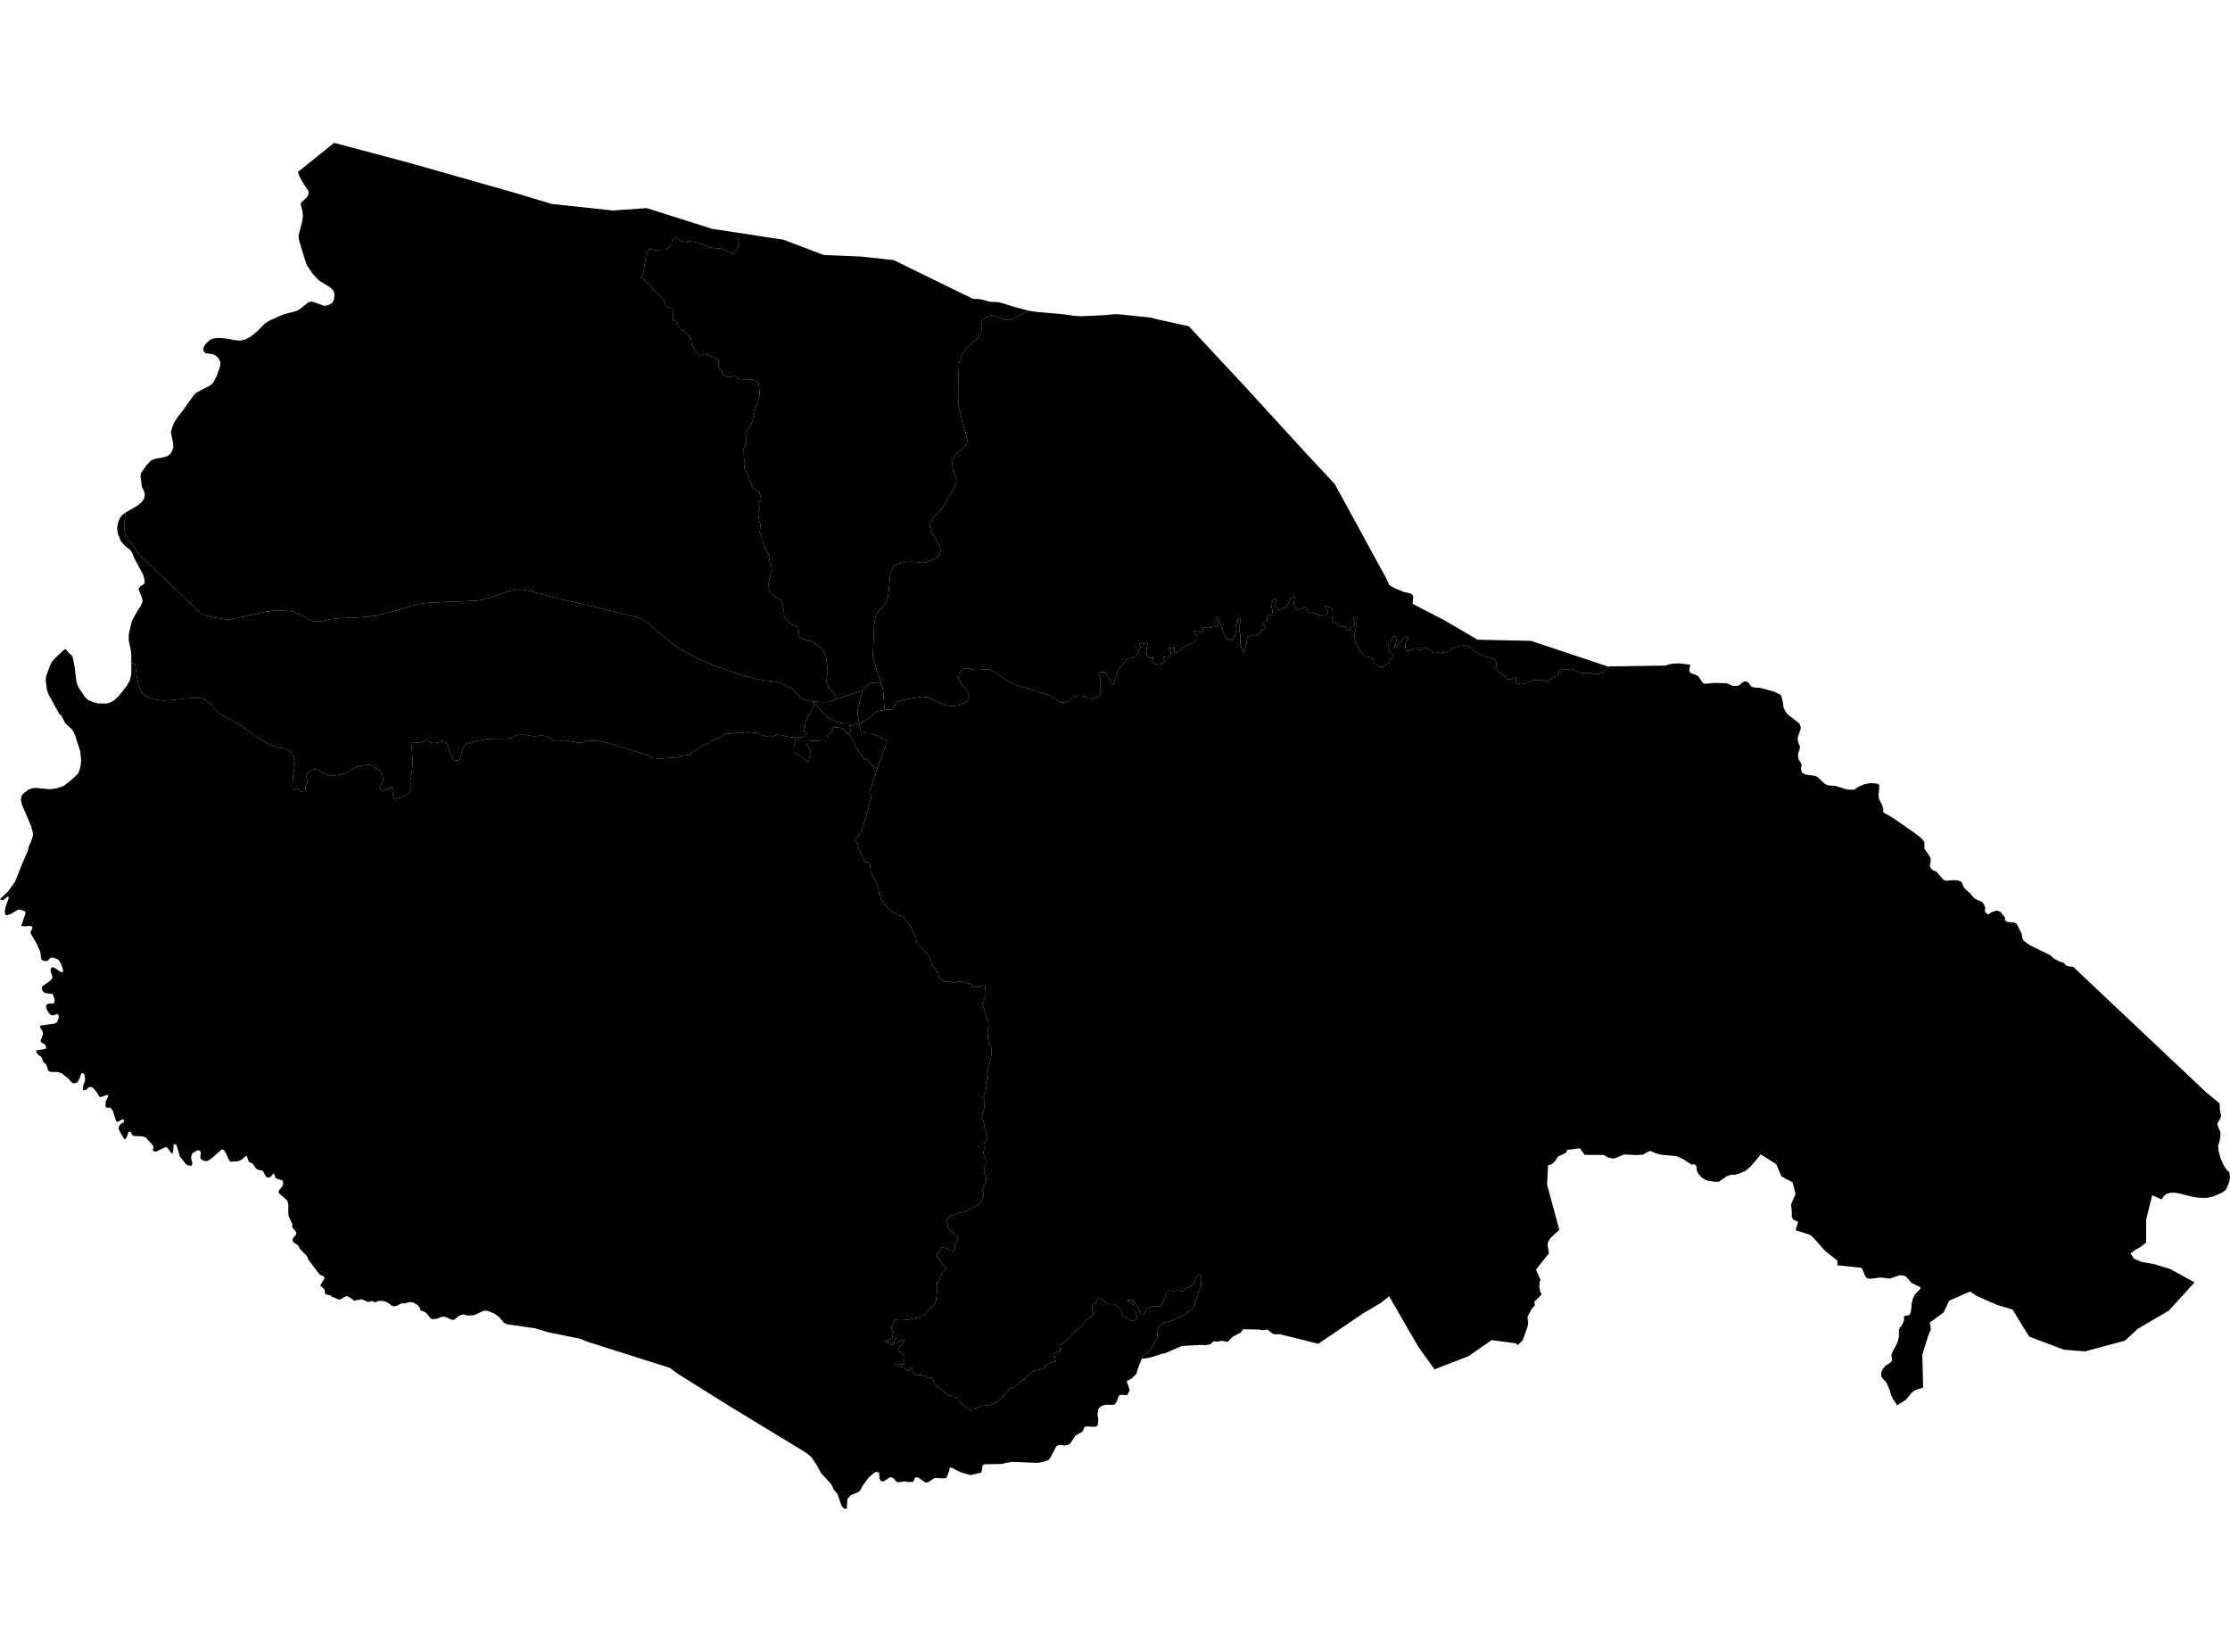<?xml version='1.0'?>
<svg  baseProfile = 'tiny' width = '540' height = '400' stroke-linecap = 'round' stroke-linejoin = 'round' version='1.1' xmlns='http://www.w3.org/2000/svg'>
<path id='2107201001' title='2107201001'  d='M 202.947 169.166 206.231 168.064 208.851 167.259 208.694 167.881 208.181 169.717 208.095 170.349 207.733 171.51 207.625 172.407 207.689 173.104 207.895 174.654 208.03 175.167 206.787 175.54 205.772 175.821 205.637 175.361 205.54 175.221 205.318 175.135 204.449 175.189 203.601 175.075 202.612 174.8 202.25 174.632 201.483 174.27 200.484 173.736 199.377 172.726 197.762 170.7 197.335 170.387 197.081 170.246 197.081 169.987 197.086 169.874 199.101 170.036 199.706 170.009 200.522 170.014 201.975 169.496 202.947 169.166 Z' />
<path id='2107201002' title='2107201002'  d='M 208.851 167.259 208.867 167.2 208.953 167.087 209.456 166.395 210.088 165.904 210.936 165.342 211.443 165.358 212.135 165.396 212.988 165.504 213.415 165.823 213.669 166.347 213.815 166.952 213.966 168.739 214.133 170.808 214.149 171.824 214.155 171.926 213.896 171.996 213.091 172.131 212.389 172.283 212.011 172.52 211.578 172.866 211.362 173.033 211.076 173.412 210.682 173.714 210.185 173.979 210.044 174.065 209.99 174.168 209.693 174.303 209.115 174.632 208.856 174.74 208.543 175.021 208.019 175.399 208.03 175.167 207.895 174.654 207.689 173.104 207.625 172.407 207.733 171.51 208.095 170.349 208.181 169.717 208.694 167.881 208.851 167.259 Z' />
<path id='2107201003' title='2107201003'  d='M 248.94 75.187 245.71 77.013 244.786 77.499 243.814 77.445 243.22 77.348 242.021 76.829 240.946 76.516 239.925 76.316 239.088 76.613 238.305 77.164 237.943 77.58 237.683 78.206 237.613 78.757 237.667 79.562 237.651 80.275 237.484 80.869 237.127 81.409 236.425 82.149 235.01 83.284 234.059 84.386 233.341 85.315 232.811 86.168 232.46 86.941 232.201 88.161 232.082 92.228 232.007 95.124 232.034 96.922 232.071 97.943 232.244 98.694 232.671 100.536 233.162 102.745 233.87 105.111 234.254 106.542 234.145 107.336 233.746 108.017 233.227 108.584 232.541 109.135 231.672 109.761 231.169 110.302 230.759 111.193 230.564 112.316 230.705 113.402 231.515 115.962 231.612 116.6 231.472 117.291 230.813 118.577 229.576 120.661 227.799 123.492 226.783 124.648 225.741 125.685 225.325 126.436 225.136 127.132 225.206 127.721 225.401 128.331 225.962 129.423 227.026 131.264 227.664 132.469 227.761 133.225 227.648 133.917 227.248 134.57 226.751 135.067 225.687 135.65 223.985 136.196 223.445 136.261 222.549 136.207 221.339 136.061 220.35 136.034 219.454 136.093 217.957 136.39 217.093 136.709 216.613 137.06 216.116 137.552 215.9 138.13 215.586 139.113 215.386 141.171 215.003 144.622 214.749 145.416 214.398 146.043 213.048 147.712 212.221 148.835 211.94 149.462 211.649 151.655 211.362 158.968 211.422 159.206 212.102 161.539 212.842 163.867 213.237 165.137 213.415 165.823 212.988 165.504 212.135 165.396 211.443 165.358 210.936 165.342 210.088 165.904 209.456 166.395 208.953 167.087 208.867 167.2 208.851 167.259 206.231 168.064 202.947 169.166 202.78 169.117 202.455 168.702 201.364 167.222 200.878 166.671 200.651 166.617 200.479 165.833 200.246 165.11 200.122 165.012 200.09 164.705 200.214 164.272 200.311 163.133 200.3 162.339 200.3 162.177 200.279 162.177 200.333 161.836 200.235 160.686 200.09 159.476 199.593 157.98 199.123 157.17 198.658 156.786 198.053 156.241 197.189 155.673 196.708 155.365 196.379 155.252 195.909 155.236 195.617 155.198 195.515 155.139 195.153 154.944 194.661 154.831 194.105 154.658 193.775 154.496 193.489 153.869 193.408 153.389 193.37 152.465 193.327 152.179 193.17 151.957 192.706 151.601 192.263 151.444 191.782 151.266 191.15 150.839 190.967 150.634 190.572 150.045 190.167 149.705 189.962 149.408 189.843 148.873 189.827 148.03 189.649 147.177 189.487 146.432 189.2 145.675 188.757 145.157 188.153 144.676 187.602 144.276 187.078 144.017 186.673 143.644 186.494 143.18 186.246 142.753 186.181 142.235 186.084 141.835 186.154 141.214 186.359 139.88 186.651 139.086 186.889 138.135 186.862 137.471 186.716 137.022 186.462 136.363 186.294 135.434 186.186 134.743 186.084 134.224 185.852 133.684 185.56 133.225 185.349 132.809 185.144 132.183 184.863 131.534 184.496 130.919 184.512 130.46 184.431 130.125 184.269 129.725 184.026 129.244 183.902 128.958 184.026 128.45 184.037 128.088 184.134 127.808 184.209 127.586 184.15 127.062 184.031 126.56 183.864 126.095 183.68 125.301 183.605 124.502 183.664 123.854 183.869 123.249 183.858 122.865 183.75 122.341 183.815 121.871 183.864 121.688 184.226 121.455 184.463 121.169 184.458 120.71 184.22 120.267 184.112 119.954 183.999 119.603 183.891 119.252 183.507 118.922 182.929 118.587 182.443 118.204 182.233 118.004 182.044 117.458 181.919 117.026 181.455 116.119 181.314 115.417 181.206 115.017 180.996 114.666 180.402 113.872 180.277 113.548 180.25 113.148 180.31 112.565 180.342 111.998 180.277 111.463 180.158 111.22 180.142 110.102 180.034 109.491 179.91 109.124 180.007 108.854 180.121 108.454 180.374 108.206 180.515 107.914 180.731 107.358 180.769 106.656 180.731 105.716 180.801 104.679 180.947 104.02 181.277 103.501 181.649 102.983 181.941 102.642 182.162 102.216 182.314 101.53 182.454 100.736 182.832 99.229 183.183 98.208 183.648 96.771 183.864 96.085 183.929 95.513 183.912 95.194 183.891 94.594 183.75 93.239 183.615 92.488 183.394 92.434 183.118 92.353 182.724 92.131 182.249 91.899 181.611 91.926 180.763 91.98 180.148 92.002 179.753 91.867 178.976 91.742 178.457 91.375 178.079 91.1 177.787 91.089 177.366 91.186 176.891 91.299 176.367 91.321 175.897 91.224 175.421 90.873 175.049 90.716 174.876 90.257 174.741 89.792 174.282 89.404 174.055 89.063 173.963 88.777 173.963 88.237 174.022 87.745 174.19 87.518 173.515 86.913 172.904 86.471 171.57 86.055 171.046 85.79 170.69 85.731 170.031 85.914 169.545 86.233 169.447 86.222 169.048 85.817 168.54 85.126 168.113 84.488 167.724 83.878 167.514 83.602 167.395 82.781 167.309 82.047 167.152 81.626 166.677 81.129 165.856 80.453 164.565 79.379 164.23 78.882 164.062 78.147 163.533 77.655 162.955 77.504 162.971 76.478 162.917 75.743 162.879 74.831 161.443 74.377 161.108 73.864 161.037 73.442 160.848 72.994 160.368 72.297 159.39 71.341 158.855 70.682 158.121 70.029 157.797 69.699 157.608 69.305 157.192 68.781 156.338 68.106 155.777 67.528 155.226 67.209 155.409 66.858 155.641 66.28 155.912 65.189 156.165 63.698 156.295 62.721 156.43 61.889 156.695 61.44 156.932 60.917 157.105 60.285 157.419 60.355 158.364 60.517 159.244 60.538 160.319 60.495 161.081 60.463 161.777 60.096 162.291 59.501 162.62 59.15 162.858 58.68 162.923 58.254 163.052 57.935 163.576 57.6 164.068 57.778 164.764 58.264 165.434 58.664 165.893 58.761 166.736 58.61 166.903 58.432 168.011 58.562 169.242 58.821 170.279 59.237 171.289 59.593 171.954 59.939 173.239 60.101 174.519 60.193 175.432 60.441 176.242 60.836 176.993 61.143 177.55 61.608 177.631 61.376 177.782 60.917 178.101 60.447 178.592 59.998 178.749 59.653 178.905 59.275 179.084 58.724 179.019 58.502 178.77 58.027 178.673 57.746 178.668 57.632 178.657 57.292 178.619 56.352 189.768 58.059 198.631 61.43 199.49 61.743 208.467 62.121 216.402 62.98 235.598 72.368 237.338 72.432 239.66 73.053 241.88 73.183 246.336 74.512 247.174 74.739 248.94 75.187 Z' />
<path id='2107201004' title='2107201004'  d='M 389.695 161.377 389.236 161.82 389.004 162.225 388.771 162.582 388.453 162.738 388.042 162.798 387.94 162.863 387.454 163.068 387.173 163.181 386.352 163.171 385.855 163.171 385.363 163.09 384.882 162.944 384.494 162.954 384.083 162.933 383.446 162.976 383.014 162.992 382.452 162.852 382.182 162.674 381.728 162.609 381.285 162.382 381.01 162.214 380.734 161.939 380.653 161.939 380.367 161.993 380.162 162.02 379.816 162.079 379.53 162.193 378.957 162.15 378.563 162.106 378.228 161.912 378.023 161.982 377.758 162.096 377.661 162.225 377.531 162.495 377.461 162.787 377.537 163.154 377.342 163.451 377.061 163.608 376.694 163.786 376.148 163.975 375.851 164.213 375.408 164.521 374.841 164.769 374.512 165.153 374.258 164.996 373.777 164.813 373.221 164.71 372.664 164.71 372.006 164.694 371.471 164.634 371.147 164.769 370.779 164.845 370.234 165.115 369.85 165.293 369.326 165.504 368.959 165.617 368.57 165.655 368.181 165.671 367.436 165.504 367.15 165.104 367.036 164.775 367.15 164.564 367.16 164.294 367.025 163.97 366.799 163.921 366.658 164.029 366.318 164.245 366.075 164.402 365.81 164.451 365.421 164.488 365.319 164.451 365.151 164.44 364.94 164.321 364.665 164.105 364.535 163.884 364.282 163.646 364.044 163.365 363.666 163.176 363.477 163.144 363.309 163.025 363.034 162.809 362.748 162.344 362.504 161.912 362.364 161.377 362.315 160.718 362.245 160.022 362.051 159.719 361.527 159.492 360.528 159.179 359.534 158.893 358.599 158.617 358.032 158.331 357.416 157.899 356.585 157.089 355.909 156.575 355.159 156.316 354.294 156.332 353.598 156.403 352.863 156.554 352.361 156.727 351.61 157.067 351.053 157.564 350.492 157.915 349.989 158.12 349.428 157.996 349.055 157.888 348.315 157.958 347.931 158.099 347.607 158.153 347.046 158.028 346.727 157.775 346.495 157.537 346.111 157.305 345.836 157.045 345.377 156.878 344.988 156.916 344.41 157.299 344.021 157.337 343.648 157.267 343.119 156.975 342.795 156.991 342.244 157.137 341.677 157.342 341.293 157.542 340.866 157.623 340.634 157.531 340.445 157.332 340.305 156.986 340.369 156.489 340.326 155.889 340.515 155.43 340.861 154.836 341.012 154.544 340.985 154.318 340.753 154.204 340.424 154.215 339.883 154.588 339.511 155.058 339.241 155.441 338.803 155.846 338.409 156.257 338.285 156.737 338.144 156.862 337.874 156.791 337.728 156.716 337.631 156.37 337.912 156.132 338.014 155.652 338.117 155.09 338.074 154.512 337.982 154.312 337.788 154.112 337.464 154.129 337.102 154.447 336.837 154.998 336.637 155.706 336.524 155.835 336.167 156.284 336.086 156.759 336.162 157.126 336.356 157.429 336.859 158.153 337.183 158.552 337.199 159.006 337.21 159.255 337.026 159.341 336.81 159.6 336.637 159.811 336.524 160.065 336.491 160.378 336.318 160.589 336.113 160.637 335.913 160.729 335.589 160.843 335.292 161.204 335.076 161.442 334.849 161.453 334.336 161.453 333.634 161.312 333.315 161.08 333.034 160.697 332.71 160.378 332.203 159.422 331.679 159.13 331.306 159.125 331.036 159.055 330.539 158.909 330.344 158.628 330.042 158.309 329.599 157.996 329.075 157.191 328.373 156.143 328.157 155.349 328 154.388 327.968 153.561 328.119 152.751 328.335 152 328.519 151.455 328.508 150.672 328.492 150.218 328.605 149.948 328.551 149.554 328.173 149.365 327.903 149.375 327.73 149.694 327.719 149.937 327.811 150.164 327.881 150.304 328.011 150.98 327.865 151.482 327.584 151.72 327.141 151.941 326.888 152.243 326.618 152.643 326.455 152.757 326.412 152.713 326.239 152.535 325.915 152.114 325.786 151.871 325.532 151.698 325.24 151.709 324.997 151.768 324.668 151.741 324.311 151.552 323.868 151.217 323.198 150.915 322.837 150.618 322.734 150.126 322.593 149.699 322.723 148.808 322.712 147.982 322.491 147.517 322.286 147.112 321.913 147.02 321.686 146.988 321.205 146.783 320.935 146.669 320.773 146.718 320.757 146.88 320.849 147.042 321.211 147.398 321.513 147.76 321.61 148.149 321.502 148.522 321.205 148.846 320.692 148.803 320.428 148.895 320.082 149.035 319.65 149.008 319.174 148.862 318.542 148.598 317.57 148.371 317.116 148.365 316.792 148.484 316.641 148.219 316.587 147.912 316.468 147.485 316.349 147.161 316.058 146.945 315.788 146.912 315.226 147.274 314.967 147.474 314.605 147.733 314.319 147.706 313.859 147.517 313.514 147.096 313.33 146.626 313.276 146.237 313.292 145.724 313.465 145.346 313.557 145.135 313.6 144.638 313.471 144.476 313.163 144.509 312.86 144.665 312.406 145.119 312.142 145.643 311.899 146.313 311.656 146.858 311.499 147.053 311.234 147.145 310.889 147.199 310.5 147.28 310.203 147.539 309.981 147.69 309.754 147.658 309.522 147.544 308.928 147.031 308.663 146.567 308.636 146.383 308.679 145.967 308.874 145.67 309.025 145.313 309.036 145.087 308.847 144.989 308.685 144.979 308.517 145.006 308.355 145.07 308.145 145.422 307.831 145.827 307.756 145.994 307.837 146.464 307.966 147.161 308.134 147.793 308.161 148.473 308.053 148.765 307.869 148.916 307.567 148.992 307.194 148.965 306.897 149.246 306.789 149.662 306.773 150.18 306.762 150.488 306.476 150.542 306.27 150.569 305.779 150.591 305.622 150.801 305.649 150.99 305.865 151.185 306.319 151.747 306.535 152.108 306.503 152.276 306.184 152.476 305.655 152.578 305.368 152.649 305.255 152.924 305.066 153.324 304.726 153.648 304.288 153.95 303.797 154.01 303.608 153.94 303.202 153.994 302.765 153.95 302.241 154.156 301.971 154.642 301.857 155.306 301.89 155.717 301.841 155.987 301.625 156.305 301.533 156.597 301.55 156.927 301.436 157.18 301.431 157.553 301.258 157.91 301.074 157.937 300.912 157.531 300.734 157.17 300.486 156.494 300.34 155.943 300.313 155.225 300.383 154.436 300.334 153.799 300.232 153.227 300.129 152.692 300.064 152.135 300.183 151.514 300.323 150.85 300.28 150.315 300.307 149.856 299.746 149.829 299.627 150.715 299.411 150.996 299.335 151.304 299.135 152.017 299.222 152.773 299.238 153.178 299.076 153.799 298.887 154.501 298.725 154.723 298.487 154.917 298.249 154.955 297.985 154.809 297.731 154.631 297.607 154.653 297.612 154.825 297.574 155.025 297.45 155.031 297.137 154.739 296.813 154.237 296.424 153.448 296.283 153.075 296.078 152.638 296.04 152.427 295.857 152.087 295.657 151.433 295.381 150.526 295.257 150.283 295.003 149.678 294.765 149.483 294.614 149.645 294.609 149.878 294.647 150.137 294.879 150.531 294.976 150.812 295.014 151.115 294.998 151.347 294.944 151.476 294.76 151.568 294.512 151.736 293.842 151.828 293.215 151.941 292.502 152.054 292.103 152.027 291.627 151.946 291.314 152 291.19 152.152 291.211 152.335 291.26 152.492 291.217 152.897 291.076 152.962 290.839 153.043 290.52 152.983 290.072 152.956 289.829 152.865 289.477 152.735 289.191 152.746 289.051 152.827 288.97 152.989 289.218 153.351 289.218 153.453 289.256 153.594 289.488 153.702 289.769 153.918 289.893 154.188 289.872 154.663 289.585 155.09 289.294 155.36 288.851 155.695 288.003 156.068 287.301 156.381 286.204 156.943 285.875 157.261 285.47 157.607 285.167 157.807 284.87 157.974 284.627 157.958 284.379 157.91 284.298 157.656 284.341 157.261 284.384 156.932 284.276 156.705 284.087 156.624 283.86 156.694 283.552 156.937 283.309 156.932 283.05 156.867 282.936 156.916 282.872 157.062 282.953 157.234 283.055 157.402 283.131 157.515 283.385 157.748 283.525 158.028 283.455 158.379 283.271 158.817 283.066 159.011 282.872 159.179 282.742 159.255 282.526 159.233 282.369 159.211 282.11 159.109 281.888 159.044 281.737 159.179 281.759 159.395 281.84 159.595 281.997 159.859 282.045 160.059 281.98 160.248 281.251 160.686 280.776 160.907 280.446 160.951 280.198 160.859 279.62 160.74 279.242 160.61 279.091 160.356 278.993 160.016 279.123 159.724 279.209 159.417 279.231 159.2 279.123 159.033 279.026 159.033 278.885 159.125 278.761 159.292 278.594 159.4 278.367 159.395 278.097 159.071 277.719 158.558 277.616 158.126 277.567 157.742 277.686 157.029 277.805 156.435 277.854 155.873 277.783 155.587 277.665 155.479 277.524 155.528 277.389 155.663 277.259 155.754 277.065 155.846 276.752 155.83 276.514 155.668 276.104 155.495 275.958 155.733 275.942 156.051 276.05 156.262 276.147 156.489 276.152 156.732 275.979 156.986 275.758 157.251 275.693 157.429 275.682 157.818 275.607 158.066 275.455 158.298 275.142 158.671 274.651 158.979 274.246 159.227 273.797 159.395 273.495 159.433 273.154 159.476 272.814 159.579 272.609 159.757 272.474 160.065 272.258 160.405 271.674 161.118 271.205 161.685 270.94 162.139 270.583 162.944 270.286 163.792 269.962 164.683 269.617 165.617 269.546 165.995 269.168 165.504 268.828 164.856 268.45 164.083 267.98 163.338 267.704 162.917 267.467 162.738 267.11 162.755 266.711 162.814 266.467 162.782 266.251 162.846 266.089 163.008 266.073 163.349 266.278 163.802 266.473 164.413 266.473 165.104 266.446 165.925 266.338 166.503 266.473 167.346 266.435 167.864 266.257 168.307 265.927 168.691 265.409 168.972 264.825 169.166 264.296 169.204 263.794 169.107 263.399 168.95 262.805 168.729 262.125 168.529 261.244 168.437 260.288 168.567 259.602 168.95 259.132 169.361 258.479 169.874 257.917 170.084 257.242 170.138 256.518 169.879 255.854 169.404 254.844 168.837 253.985 168.421 253.31 168.086 252.321 167.767 250.35 167.184 249.075 166.773 246.585 166.06 245.434 165.59 244.046 164.883 242.928 164.164 241.745 163.322 240.832 162.695 240.087 162.312 239.39 162.096 238.618 162.042 237.905 162.144 236.906 162.241 236.031 162.22 235.037 162.025 234.399 161.853 233.794 161.82 233.303 162.025 232.855 162.344 232.363 162.911 232.179 163.424 232.109 164.116 232.395 164.872 232.828 165.574 233.411 166.271 234.135 167.135 234.421 167.8 234.61 168.599 234.54 169.031 234.232 169.663 233.584 170.209 232.741 170.597 231.618 170.927 230.608 171.024 229.284 170.846 228.874 170.7 227.518 170.128 226.324 169.625 225.271 169.08 224.526 168.804 224.185 168.815 223.467 168.685 223.127 168.75 222.808 168.81 220.269 169.198 218.681 169.506 217.12 169.998 216.256 171.294 215.932 171.775 215.349 171.818 214.149 171.824 214.133 170.808 213.966 168.739 213.815 166.952 213.669 166.347 213.415 165.823 213.237 165.137 212.842 163.867 212.102 161.539 211.422 159.206 211.362 158.968 211.649 151.655 211.94 149.462 212.221 148.835 213.048 147.712 214.398 146.043 214.749 145.416 215.003 144.622 215.386 141.171 215.586 139.113 215.9 138.13 216.116 137.552 216.613 137.06 217.093 136.709 217.957 136.39 219.454 136.093 220.35 136.034 221.339 136.061 222.549 136.207 223.445 136.261 223.985 136.196 225.687 135.65 226.751 135.067 227.248 134.57 227.648 133.917 227.761 133.225 227.664 132.469 227.026 131.264 225.962 129.423 225.401 128.331 225.206 127.721 225.136 127.132 225.325 126.436 225.741 125.685 226.783 124.648 227.799 123.492 229.576 120.661 230.813 118.577 231.472 117.291 231.612 116.6 231.515 115.962 230.705 113.402 230.564 112.316 230.759 111.193 231.169 110.302 231.672 109.761 232.541 109.135 233.227 108.584 233.746 108.017 234.145 107.336 234.254 106.542 233.87 105.111 233.162 102.745 232.671 100.536 232.244 98.694 232.071 97.943 232.034 96.922 232.007 95.124 232.082 92.228 232.201 88.161 232.46 86.941 232.811 86.168 233.341 85.315 234.059 84.386 235.01 83.284 236.425 82.149 237.127 81.409 237.484 80.869 237.651 80.275 237.667 79.562 237.613 78.757 237.683 78.206 237.943 77.58 238.305 77.164 239.088 76.613 239.925 76.316 240.946 76.516 242.021 76.829 243.22 77.348 243.814 77.445 244.786 77.499 245.71 77.013 248.94 75.187 249.188 75.246 251.068 75.544 251.219 75.56 257.296 76.078 259.98 76.451 261.703 76.581 267.316 76.332 269.887 76.078 271.145 76.116 278.799 76.921 280.133 77.304 287.862 79 300.939 93.022 316.247 109.74 323.225 117.221 334.325 137.573 335.519 139.707 336.421 141.673 337.815 142.489 339.975 143.364 341.466 143.677 341.952 143.92 342.217 144.519 342.066 146.199 350.081 150.375 357.805 154.906 370.747 155.182 389.322 161.383 389.695 161.377 Z' />
<path id='2107202001' title='2107202001'  d='M 208.019 175.399 208.154 175.891 208.267 176.21 208.413 176.798 208.527 177.139 209.213 177.112 209.245 177.29 209.375 177.549 209.574 177.5 209.758 177.517 209.985 177.587 210.428 177.549 210.898 177.571 211.557 177.889 212.275 178.105 212.48 178.197 212.599 178.154 212.929 178.305 213.328 178.57 213.685 178.943 214.403 179.202 214.835 179.375 214.803 179.472 214.598 180.039 214.074 181.627 213.415 183.383 212.432 186.056 212.119 185.927 211.681 185.64 210.973 185.176 210.693 184.76 210.352 184.306 210.088 183.809 209.607 183.912 209.439 183.696 209.299 183.739 209.153 183.685 208.575 182.853 208.122 182.243 207.625 181.487 207.533 181.227 207.376 181.254 207.176 180.812 206.939 180.028 206.615 179.494 206.263 178.856 206.026 178.397 205.831 178.122 205.534 177.787 205.307 177.652 205.189 177.533 205.475 177.36 205.918 177.203 206.112 177.009 205.772 175.821 206.787 175.54 208.03 175.167 208.019 175.399 Z' />
<path id='2107202002' title='2107202002'  d='M 389.695 161.377 403.004 161.177 403.274 161.167 403.393 161.161 404.036 160.875 405.197 160.697 406.672 160.637 409.308 160.951 409.113 162.004 409.14 162.679 409.567 163.073 410.442 163.327 411.171 163.689 412.413 165.428 412.851 165.585 415.033 165.369 418.161 165.445 419.511 166.066 420.597 166.087 421.261 165.909 421.758 165.347 422.374 165.018 422.941 164.996 423.34 165.282 424.118 166.276 424.842 166.487 426.209 166.546 429.563 167.459 431.064 168.161 431.335 168.437 431.729 170.101 431.907 171.375 432.328 172.256 432.993 173.077 435.699 175.172 436.001 175.815 436.034 176.598 435.386 178.386 435.305 179.045 435.537 180.018 435.845 180.725 435.807 181.4 435.51 182.151 435.407 182.875 435.537 183.896 436.298 185.106 436.115 186.029 436.18 186.634 436.439 187.147 437.152 187.536 439.572 187.898 440.171 188.201 441.9 189.832 442.786 190.188 444.39 190.28 446.939 191.096 447.987 191.231 449.024 191.209 450.018 190.518 451.471 189.897 452.956 189.621 454.285 189.724 454.895 189.897 455.09 190.323 454.895 192.705 455.014 193.483 455.808 195.001 456.046 196.016 456.03 196.713 458.18 197.912 463.727 201.774 465.093 202.833 465.768 203.546 466.006 204.124 465.995 205.496 467.281 207.386 467.524 207.943 467.486 208.726 467.302 209.628 467.475 210.103 467.994 210.692 468.901 211.07 470.646 213.074 471.283 213.285 472.969 213.134 474.097 213.177 474.978 213.533 475.642 215.035 477.171 216.434 477.878 217.32 478.505 217.779 479.958 218.373 480.46 219.053 480.736 219.912 480.633 220.701 481.13 221.268 481.508 221.408 482.372 220.831 483.534 220.501 484.409 220.793 485.527 222.192 485.511 222.91 486.218 223.294 487.239 223.321 487.963 223.488 488.433 223.839 489.583 226.216 489.681 227.058 490.01 227.766 491.463 228.841 496.546 231.347 497.291 232.082 498.771 232.849 499.673 233.103 500.283 233.794 501.115 234.048 502.034 234.118 534.334 264.609 537.488 267.185 537.548 268.73 537.839 270.178 537.688 270.772 536.975 271.998 537.018 272.608 537.683 274.126 537.661 275.26 537.445 276.422 537.116 277.372 537.229 278.674 537.731 280.548 538.423 282.066 539.044 283.087 539.811 283.865 540 284.816 539.816 286.236 539.039 288.073 538.153 288.764 536.17 289.644 534.453 290.055 532.784 290.055 531.174 289.877 528.02 289.061 526.642 288.813 525.627 288.829 524.682 289.061 524.071 289.542 523.455 290.433 521.16 289.434 519.712 295.262 519.691 300.901 518.151 302.089 517.044 302.656 515.931 303.526 516.736 304.779 518.654 305.6 521.489 306.075 525.503 307.275 531.412 310.532 525.211 317.343 517.6 321.815 514.608 324.629 504.891 327.244 499.803 326.828 491.398 323.668 489.832 321.205 487.38 317.121 483.539 315.96 478.71 313.837 477.041 312.73 471.991 314.972 470.668 317.786 467.297 320.265 467.594 321.842 466.919 323.436 465.493 328.043 465.687 335.999 463.846 336.593 462.96 337.193 461.491 338.97 459.33 340.342 459.071 339.721 458.385 338.786 458.007 337.998 457.629 336.707 456.775 334.735 456.235 334.19 455.549 333.326 455.554 332.321 455.873 331.57 456.619 330.652 457.402 330.225 458.077 329.68 458.136 328.977 457.996 328.178 458.19 327.519 459.443 325.164 459.822 323.776 459.854 321.794 460.718 320.567 461.075 319.66 461.058 318.704 462.349 318.455 462.652 317.856 462.798 317.197 462.895 315.776 463.214 314.437 463.716 313.438 464.991 312.103 465.061 311.709 462.873 310.64 461.582 309.17 461.096 308.906 460.07 308.792 457.585 309.608 455.43 309.343 452.843 309.657 452.011 309.451 451.671 309.008 450.834 307.015 444.957 306.394 444.892 305.222 441.916 302.878 439.107 299.696 438.275 298.989 434.808 297.903 435.423 295.856 434.322 295.375 433.889 294.808 433.862 292.999 433.7 291.659 434.797 289.11 434.084 286.328 431.378 284.87 430.119 281.91 426.317 279.49 425.906 280.138 423.875 282.504 422.617 283.552 421.293 284.13 420.089 284.481 418.987 284.502 418.069 284.886 416.189 286.177 415.125 286.155 413.207 285.815 412.165 285.221 411.328 284.319 410.901 283.465 410.82 282.466 410.572 282.126 410.237 281.926 409.61 282.012 407.498 280.635 406.018 279.976 402.037 279.587 400.698 279.182 399.747 278.717 399.234 278.804 397.916 279.576 396.965 279.652 396.209 279.706 393.276 279.56 390.867 280.548 390.106 280.467 389.312 280.235 388.383 279.684 383.743 279.646 382.554 278.064 379.486 278.442 379.357 278.95 378.871 279.317 377.315 280.03 376.456 281.305 375.678 281.947 374.863 282.174 374.631 286.841 375.117 288.694 377.596 297.784 375.338 299.923 374.868 300.788 374.744 301.446 375.084 303.456 371.941 307.431 373.059 310.002 372.816 310.337 372.767 311.887 372.994 312.789 373.323 313.454 371.552 315.22 371.654 316.176 370.985 316.808 369.931 318.79 369.888 319.271 370.056 320.222 369.921 321.183 368.727 324.559 367.431 325.742 367.128 325.299 361.203 324.505 357.384 327.163 355.591 328.405 347.37 331.581 343.519 326.228 340.78 321.523 336.383 313.902 334.342 315.506 329.918 318.142 319.234 325.396 309.884 323.068 308.739 323.112 308.188 322.96 306.913 321.945 305.795 322.118 304.898 321.961 301.015 321.875 300.486 322.658 298.638 323.619 298.049 324.1 297.364 324.889 296.888 324.91 296.467 324.754 295.646 324.7 294.738 324.867 293.782 324.813 293.242 325.402 292.967 325.542 291.913 325.737 290.806 325.672 286.242 325.92 281.959 327.746 281.224 327.838 279.339 328.502 277.924 328.842 276.514 329.026 276.503 328.945 276.703 328.453 277.097 328.173 277.778 327.616 278.502 327.103 279.02 326.261 279.226 325.936 279.533 325.223 279.663 324.781 280.101 324.235 280.23 323.911 280.268 323.646 280.3 323.182 280.236 322.777 280.198 322.415 280.225 322.523 280.284 322.134 280.592 321.394 281.305 320.594 281.775 320.281 282.801 320.071 283.212 320.054 283.401 319.952 283.703 319.725 283.946 319.714 284.346 319.503 285.291 319.104 286.577 318.618 286.928 318.364 287.063 318.137 287.247 317.915 288.187 317.273 288.656 316.986 288.883 316.689 289.391 316.084 289.38 315.82 289.31 315.317 289.418 314.923 289.775 314.28 289.964 314.151 290.001 313.859 290.163 313.081 290.309 312.568 290.563 312.217 290.893 311.455 290.817 310.731 290.795 310.175 290.947 309.738 290.909 309.376 290.779 309.111 290.574 308.83 290.515 308.544 290.282 308.695 289.764 309.057 289.477 309.743 289.105 310.704 288.835 311.099 288.343 311.482 287.609 311.801 287.322 311.936 286.674 312.541 286.172 312.708 285.443 312.541 284.962 312.487 284.508 312.606 284.292 312.671 284.076 312.606 283.66 312.503 283.347 312.514 283.017 312.649 282.78 312.827 282.456 313.13 282.299 313.475 282.11 314.064 281.883 314.458 281.716 315.047 281.505 315.906 280.992 316.284 280.679 316.371 280.128 316.344 279.593 316.295 278.95 316.392 278.567 316.457 278.043 316.684 277.524 316.921 277.438 317.262 277.319 317.802 277.141 318.266 276.525 318.434 276.293 318.104 276.012 317.732 275.78 317.256 275.585 316.705 275.401 316.279 275.104 316.095 274.948 315.717 274.915 315.55 274.737 315.312 274.337 314.945 273.732 314.799 273.149 314.793 272.96 314.874 272.971 315.047 273.192 315.279 273.921 315.393 274.321 315.695 274.532 316.263 274.537 316.916 274.548 317.208 274.748 317.418 274.953 317.748 275.137 318.153 275.229 318.607 275.25 319.19 275.072 319.584 274.629 319.865 274.002 319.844 273.435 319.574 272.398 318.915 271.701 318.337 271.691 318.121 271.399 317.332 270.988 316.819 270.486 316.209 270.065 315.96 269.649 315.803 269.022 315.782 268.666 315.847 268.11 315.771 267.461 315.215 266.835 314.61 266.413 314.291 266.046 314.253 265.857 314.334 265.727 314.68 265.625 315.069 265.511 315.317 265.328 315.517 264.712 315.809 264.555 316.057 264.404 316.549 264.496 317.051 264.804 317.472 264.912 317.759 264.923 318.05 264.62 318.423 264.134 318.807 263.551 319.336 262.989 319.698 262.465 320.567 261.914 321.216 261.612 321.496 260.58 322.166 260.024 322.696 259.764 323.036 259.262 323.635 258.527 324.359 257.588 324.975 256.875 325.623 256.605 325.704 256.599 326.147 256.702 326.417 256.718 326.833 256.729 327.2 256.394 327.379 256.027 327.395 255.773 327.449 255.594 327.573 255.351 327.768 255.319 328.135 255.438 328.848 255.681 329.707 255.427 329.717 254.833 329.852 254.222 330.112 253.591 330.457 253.153 330.987 252.548 331.473 251.867 331.684 251.063 331.759 250.29 331.932 249.837 332.18 249.259 332.618 248.994 332.953 248.681 333.153 248.394 333.509 248.162 334.006 247.725 334.044 247.525 334.168 247.055 334.557 246.169 335.47 245.429 335.94 244.84 336.123 244.435 336.361 243.668 337.312 242.21 338.873 241.383 339.483 240.092 340.094 239.298 340.31 237.786 340.412 237.305 340.526 236.83 340.709 236.203 341.174 235.566 341.314 234.713 341.368 234.615 341.19 234.448 341.012 234.07 340.725 233.195 340.229 232.449 339.321 232.174 338.754 231.926 338.419 231.466 338.322 230.77 338.235 230.37 338.019 229.997 337.917 229.608 337.89 229.225 337.576 228.798 337.274 228.512 337.009 228.366 336.761 228.047 336.377 227.696 336.183 226.994 335.902 226.632 335.497 226.34 335.119 226.092 334.552 225.984 334.136 225.898 333.704 225.455 333.558 225.179 333.639 224.909 333.72 224.509 333.574 224.137 333.428 223.759 333.185 223.224 333.001 222.689 332.904 222.3 332.947 221.765 332.92 221.155 332.526 220.907 332.121 220.934 331.592 220.944 331.311 220.728 331.111 220.658 331.068 220.48 331.17 220.356 331.543 220.161 331.851 219.794 331.937 219.491 331.835 219.178 331.5 218.778 331.17 218.195 331.03 217.731 330.884 217.147 330.657 216.861 330.436 216.904 330.409 217.061 330.268 217.266 330.236 217.795 330.306 218.4 330.398 218.881 330.355 219.054 330.069 219.016 329.701 218.865 329.361 218.741 329.112 218.8 328.902 218.854 328.497 218.795 328.102 218.579 327.908 218.525 327.746 218.4 327.519 218.282 327.476 218.028 327.395 217.731 327.384 217.563 327.254 217.504 326.93 217.601 326.558 217.903 325.99 218.255 325.515 218.562 325.272 218.849 324.937 219 324.608 218.762 324.386 218.465 324.489 218.13 324.732 217.785 324.727 217.434 324.624 217.217 324.375 217.001 324.111 216.812 324.046 216.726 324.122 216.607 324.678 216.559 325.121 216.477 325.472 216.413 325.564 216.207 325.645 215.954 325.629 215.678 325.548 215.457 325.304 215.284 324.986 215.03 324.905 214.641 324.943 214.155 324.872 213.966 324.764 214.285 324.705 215.284 324.365 215.991 324.17 216.072 323.96 216.083 323.614 216.164 323.382 216.261 322.868 216.294 322.496 216.121 322.318 215.927 322.026 215.873 321.772 215.878 321.405 216.159 320.951 216.256 320.443 216.488 319.968 216.888 319.536 217.304 319.638 217.952 319.682 219.103 319.644 220.199 319.53 221.155 319.26 222.23 319.082 223.046 318.747 223.861 318.347 224.439 317.813 224.855 317.359 224.985 317.051 225.293 316.738 225.784 316.419 226.076 316.225 226.27 315.847 226.481 315.42 226.692 314.858 226.821 313.556 226.891 312.39 226.875 311.369 226.843 310.586 227.037 310.326 227.637 309.651 227.788 309.462 227.869 309.138 227.95 308.879 228.026 308.436 228.334 308.171 228.749 307.62 229.171 307.21 229.047 306.961 228.636 306.47 228.063 305.962 227.718 305.373 227.545 305.082 227.043 304.639 226.848 304.277 226.832 303.931 226.935 303.58 227.334 303.191 227.642 302.813 227.718 302.451 227.777 302.17 228.35 302.1 228.928 302.192 229.23 302.322 229.673 302.462 230.148 302.748 230.521 302.894 230.818 302.883 231.175 302.565 231.256 302.332 231.191 301.846 231.245 301.382 231.569 300.885 231.888 300.247 231.963 299.853 231.958 299.621 231.807 299.351 231.472 299.016 231.115 298.74 230.564 298.233 229.97 297.747 229.727 297.412 229.527 297.071 229.543 296.796 229.484 296.45 229.376 296.11 229.268 295.743 229.603 294.83 229.976 294.398 230.316 294.29 231.002 294.171 231.277 294.138 231.504 294.036 231.931 293.787 232.158 293.685 232.568 293.598 233.168 293.577 234.437 293.063 236.484 291.918 237.354 291.259 237.554 291.043 238.083 289.898 238.148 289.228 238.18 288.856 237.905 288.24 237.953 287.803 238.186 287.284 238.386 287.019 238.677 286.296 238.78 285.944 238.828 285.48 238.672 284.978 238.494 284.567 238.332 283.995 238.261 283.373 238.402 282.839 238.585 282.169 238.72 281.494 238.688 280.781 238.456 280.095 238.229 279.571 238.164 279.16 238.272 278.323 238.369 277.853 238.191 277.47 238.332 276.957 238.407 276.605 238.693 276.249 238.974 275.752 238.958 275.336 239.028 274.801 238.818 274.148 238.494 273.494 238.375 272.851 238.353 272.225 238.116 271.474 237.862 270.837 237.71 270.567 237.905 269.702 238.353 268.249 238.407 267.256 238.456 266.672 238.251 266.208 238.18 265.565 238.472 264.787 238.742 264.134 238.764 263.437 238.683 262.54 238.866 261.978 239.066 261.762 239.207 261.271 239.266 260.968 239.158 260.601 239.034 260.326 239.045 260.029 239.25 259.499 239.298 258.986 239.255 258.365 239.379 258.057 239.709 257.031 240.044 255.653 240.13 254.978 240.157 254.47 240.011 253.709 239.833 253.255 239.514 252.715 239.45 252.321 239.347 251.98 239.315 251.775 239.185 251.386 239.234 250.9 239.196 250.506 239.109 250.149 239.207 249.593 239.412 249.031 239.552 248.491 239.541 247.616 239.358 247.114 238.974 246.617 238.699 246.077 238.618 245.812 238.467 244.942 238.337 244.526 238.175 243.911 237.991 243.387 237.937 243.111 238.018 242.901 238.272 242.312 238.369 241.939 238.477 241.658 238.553 241.286 238.629 240.908 238.656 240.378 238.672 240.168 238.639 240.033 238.607 239.8 238.575 239.476 238.531 239.039 238.585 238.682 238.45 238.688 238.034 238.634 237.716 238.693 237.419 238.796 237.035 238.995 236.484 239.066 236.139 239.033 235.696 238.844 235.361 238.623 235.053 238.358 234.605 238.147 233.978 238.034 233.351 237.823 232.703 237.715 232.196 237.688 231.807 237.748 231.645 237.823 231.353 237.953 230.986 237.991 230.467 237.71 230.073 237.634 229.797 237.645 229.452 237.656 228.858 237.726 228.604 237.694 228.312 237.38 227.907 237.002 227.599 236.829 227.388 236.77 227.432 236.608 227.296 236.171 227.21 235.76 226.924 235.447 226.794 235.106 226.551 234.793 226.313 234.572 225.903 234.042 225.725 233.659 225.514 232.973 225.428 232.487 225.179 232.038 224.855 231.423 224.369 230.845 223.813 230.218 223.191 229.548 222.473 228.884 222.084 228.446 221.873 227.717 221.798 227.004 221.474 226.345 221.177 225.87 220.869 225.054 220.615 224.39 220.323 223.985 220.102 223.72 219.691 223.272 219.335 222.915 219.119 222.694 218.968 222.375 218.816 222.105 218.487 221.932 218.065 221.765 217.601 221.598 217.158 221.5 216.802 221.236 216.24 220.971 215.43 220.242 214.42 219.194 213.669 218.205 213.253 217.6 213.112 216.958 212.896 216.202 212.642 215.067 212.399 214.127 212.075 213.474 211.821 212.928 211.433 212.48 211.206 211.978 211.098 211.546 210.871 211.043 210.779 210.471 210.752 209.849 210.644 209.369 210.471 209.072 210.206 208.85 209.996 208.699 209.656 208.888 209.267 208.299 208.862 207.484 208.635 206.96 208.505 206.506 208.381 206.349 208.105 205.825 207.695 205.264 207.824 205.026 207.808 204.68 207.749 204.335 207.419 204.119 207.171 203.713 207.155 203.249 207.992 202.352 208.613 201.148 209.169 199.571 209.899 197.048 211.081 192.63 210.828 192.522 210.682 192.387 210.579 192.138 210.585 191.631 210.941 190.761 211.287 189.702 211.616 188.373 211.773 188.206 211.908 187.785 212.416 186.105 212.432 186.056 213.415 183.383 214.074 181.627 214.598 180.039 214.803 179.472 214.835 179.375 214.403 179.202 213.685 178.943 213.328 178.57 212.929 178.305 212.599 178.154 212.48 178.197 212.275 178.105 211.557 177.889 210.898 177.571 210.428 177.549 209.985 177.587 209.758 177.517 209.574 177.5 209.375 177.549 209.245 177.29 209.213 177.112 208.527 177.139 208.413 176.798 208.267 176.21 208.154 175.891 208.019 175.399 208.543 175.021 208.856 174.74 209.115 174.632 209.693 174.303 209.99 174.168 210.044 174.065 210.185 173.979 210.682 173.714 211.076 173.412 211.362 173.033 211.578 172.866 212.011 172.52 212.389 172.283 213.091 172.131 213.896 171.996 214.155 171.926 214.149 171.824 215.349 171.818 215.932 171.775 216.256 171.294 217.12 169.998 218.681 169.506 220.269 169.198 222.808 168.81 223.127 168.75 223.467 168.685 224.185 168.815 224.526 168.804 225.271 169.08 226.324 169.625 227.518 170.128 228.874 170.7 229.284 170.846 230.608 171.024 231.618 170.927 232.741 170.597 233.584 170.209 234.232 169.663 234.54 169.031 234.61 168.599 234.421 167.8 234.135 167.135 233.411 166.271 232.828 165.574 232.395 164.872 232.109 164.116 232.179 163.424 232.363 162.911 232.855 162.344 233.303 162.025 233.794 161.82 234.399 161.853 235.037 162.025 236.031 162.22 236.906 162.241 237.905 162.144 238.618 162.042 239.39 162.096 240.087 162.312 240.832 162.695 241.745 163.322 242.928 164.164 244.046 164.883 245.434 165.59 246.585 166.06 249.075 166.773 250.35 167.184 252.321 167.767 253.31 168.086 253.985 168.421 254.844 168.837 255.854 169.404 256.518 169.879 257.242 170.138 257.917 170.084 258.479 169.874 259.132 169.361 259.602 168.95 260.288 168.567 261.244 168.437 262.125 168.529 262.805 168.729 263.399 168.95 263.794 169.107 264.296 169.204 264.825 169.166 265.409 168.972 265.927 168.691 266.257 168.307 266.435 167.864 266.473 167.346 266.338 166.503 266.446 165.925 266.473 165.104 266.473 164.413 266.278 163.802 266.073 163.349 266.089 163.008 266.251 162.846 266.467 162.782 266.711 162.814 267.11 162.755 267.467 162.738 267.704 162.917 267.98 163.338 268.45 164.083 268.828 164.856 269.168 165.504 269.546 165.995 269.617 165.617 269.962 164.683 270.286 163.792 270.583 162.944 270.94 162.139 271.205 161.685 271.674 161.118 272.258 160.405 272.474 160.065 272.609 159.757 272.814 159.579 273.154 159.476 273.495 159.433 273.797 159.395 274.246 159.227 274.651 158.979 275.142 158.671 275.455 158.298 275.607 158.066 275.682 157.818 275.693 157.429 275.758 157.251 275.979 156.986 276.152 156.732 276.147 156.489 276.05 156.262 275.942 156.051 275.958 155.733 276.104 155.495 276.514 155.668 276.752 155.83 277.065 155.846 277.259 155.754 277.389 155.663 277.524 155.528 277.665 155.479 277.783 155.587 277.854 155.873 277.805 156.435 277.686 157.029 277.567 157.742 277.616 158.126 277.719 158.558 278.097 159.071 278.367 159.395 278.594 159.4 278.761 159.292 278.885 159.125 279.026 159.033 279.123 159.033 279.231 159.2 279.209 159.417 279.123 159.724 278.993 160.016 279.091 160.356 279.242 160.61 279.62 160.74 280.198 160.859 280.446 160.951 280.776 160.907 281.251 160.686 281.98 160.248 282.045 160.059 281.997 159.859 281.84 159.595 281.759 159.395 281.737 159.179 281.888 159.044 282.11 159.109 282.369 159.211 282.526 159.233 282.742 159.255 282.872 159.179 283.066 159.011 283.271 158.817 283.455 158.379 283.525 158.028 283.385 157.748 283.131 157.515 283.055 157.402 282.953 157.234 282.872 157.062 282.936 156.916 283.05 156.867 283.309 156.932 283.552 156.937 283.86 156.694 284.087 156.624 284.276 156.705 284.384 156.932 284.341 157.261 284.298 157.656 284.379 157.91 284.627 157.958 284.87 157.974 285.167 157.807 285.47 157.607 285.875 157.261 286.204 156.943 287.301 156.381 288.003 156.068 288.851 155.695 289.294 155.36 289.585 155.09 289.872 154.663 289.893 154.188 289.769 153.918 289.488 153.702 289.256 153.594 289.218 153.453 289.218 153.351 288.97 152.989 289.051 152.827 289.191 152.746 289.477 152.735 289.829 152.865 290.072 152.956 290.52 152.983 290.839 153.043 291.076 152.962 291.217 152.897 291.26 152.492 291.211 152.335 291.19 152.152 291.314 152 291.627 151.946 292.103 152.027 292.502 152.054 293.215 151.941 293.842 151.828 294.512 151.736 294.76 151.568 294.944 151.476 294.998 151.347 295.014 151.115 294.976 150.812 294.879 150.531 294.647 150.137 294.609 149.878 294.614 149.645 294.765 149.483 295.003 149.678 295.257 150.283 295.381 150.526 295.657 151.433 295.857 152.087 296.04 152.427 296.078 152.638 296.283 153.075 296.424 153.448 296.813 154.237 297.137 154.739 297.45 155.031 297.574 155.025 297.612 154.825 297.607 154.653 297.731 154.631 297.985 154.809 298.249 154.955 298.487 154.917 298.725 154.723 298.887 154.501 299.076 153.799 299.238 153.178 299.222 152.773 299.135 152.017 299.335 151.304 299.411 150.996 299.627 150.715 299.746 149.829 300.307 149.856 300.28 150.315 300.323 150.85 300.183 151.514 300.064 152.135 300.129 152.692 300.232 153.227 300.334 153.799 300.383 154.436 300.313 155.225 300.34 155.943 300.486 156.494 300.734 157.17 300.912 157.531 301.074 157.937 301.258 157.91 301.431 157.553 301.436 157.18 301.55 156.927 301.533 156.597 301.625 156.305 301.841 155.987 301.89 155.717 301.857 155.306 301.971 154.642 302.241 154.156 302.765 153.95 303.202 153.994 303.608 153.94 303.797 154.01 304.288 153.95 304.726 153.648 305.066 153.324 305.255 152.924 305.368 152.649 305.655 152.578 306.184 152.476 306.503 152.276 306.535 152.108 306.319 151.747 305.865 151.185 305.649 150.99 305.622 150.801 305.779 150.591 306.27 150.569 306.476 150.542 306.762 150.488 306.773 150.18 306.789 149.662 306.897 149.246 307.194 148.965 307.567 148.992 307.869 148.916 308.053 148.765 308.161 148.473 308.134 147.793 307.966 147.161 307.837 146.464 307.756 145.994 307.831 145.827 308.145 145.422 308.355 145.07 308.517 145.006 308.685 144.979 308.847 144.989 309.036 145.087 309.025 145.313 308.874 145.67 308.679 145.967 308.636 146.383 308.663 146.567 308.928 147.031 309.522 147.544 309.754 147.658 309.981 147.69 310.203 147.539 310.5 147.28 310.889 147.199 311.234 147.145 311.499 147.053 311.656 146.858 311.899 146.313 312.142 145.643 312.406 145.119 312.86 144.665 313.163 144.509 313.471 144.476 313.6 144.638 313.557 145.135 313.465 145.346 313.292 145.724 313.276 146.237 313.33 146.626 313.514 147.096 313.859 147.517 314.319 147.706 314.605 147.733 314.967 147.474 315.226 147.274 315.788 146.912 316.058 146.945 316.349 147.161 316.468 147.485 316.587 147.912 316.641 148.219 316.792 148.484 317.116 148.365 317.57 148.371 318.542 148.598 319.174 148.862 319.65 149.008 320.082 149.035 320.428 148.895 320.692 148.803 321.205 148.846 321.502 148.522 321.61 148.149 321.513 147.76 321.211 147.398 320.849 147.042 320.757 146.88 320.773 146.718 320.935 146.669 321.205 146.783 321.686 146.988 321.913 147.02 322.286 147.112 322.491 147.517 322.712 147.982 322.723 148.808 322.593 149.699 322.734 150.126 322.837 150.618 323.198 150.915 323.868 151.217 324.311 151.552 324.668 151.741 324.997 151.768 325.24 151.709 325.532 151.698 325.786 151.871 325.915 152.114 326.239 152.535 326.412 152.713 326.455 152.757 326.618 152.643 326.888 152.243 327.141 151.941 327.584 151.72 327.865 151.482 328.011 150.98 327.881 150.304 327.811 150.164 327.719 149.937 327.73 149.694 327.903 149.375 328.173 149.365 328.551 149.554 328.605 149.948 328.492 150.218 328.508 150.672 328.519 151.455 328.335 152 328.119 152.751 327.968 153.561 328 154.388 328.157 155.349 328.373 156.143 329.075 157.191 329.599 157.996 330.042 158.309 330.344 158.628 330.539 158.909 331.036 159.055 331.306 159.125 331.679 159.13 332.203 159.422 332.71 160.378 333.034 160.697 333.315 161.08 333.634 161.312 334.336 161.453 334.849 161.453 335.076 161.442 335.292 161.204 335.589 160.843 335.913 160.729 336.113 160.637 336.318 160.589 336.491 160.378 336.524 160.065 336.637 159.811 336.81 159.6 337.026 159.341 337.21 159.255 337.199 159.006 337.183 158.552 336.859 158.153 336.356 157.429 336.162 157.126 336.086 156.759 336.167 156.284 336.524 155.835 336.637 155.706 336.837 154.998 337.102 154.447 337.464 154.129 337.788 154.112 337.982 154.312 338.074 154.512 338.117 155.09 338.014 155.652 337.912 156.132 337.631 156.37 337.728 156.716 337.874 156.791 338.144 156.862 338.285 156.737 338.409 156.257 338.803 155.846 339.241 155.441 339.511 155.058 339.883 154.588 340.424 154.215 340.753 154.204 340.985 154.318 341.012 154.544 340.861 154.836 340.515 155.43 340.326 155.889 340.369 156.489 340.305 156.986 340.445 157.332 340.634 157.531 340.866 157.623 341.293 157.542 341.677 157.342 342.244 157.137 342.795 156.991 343.119 156.975 343.648 157.267 344.021 157.337 344.41 157.299 344.988 156.916 345.377 156.878 345.836 157.045 346.111 157.305 346.495 157.537 346.727 157.775 347.046 158.028 347.607 158.153 347.931 158.099 348.315 157.958 349.055 157.888 349.428 157.996 349.989 158.12 350.492 157.915 351.053 157.564 351.61 157.067 352.361 156.727 352.863 156.554 353.598 156.403 354.294 156.332 355.159 156.316 355.909 156.575 356.585 157.089 357.416 157.899 358.032 158.331 358.599 158.617 359.534 158.893 360.528 159.179 361.527 159.492 362.051 159.719 362.245 160.022 362.315 160.718 362.364 161.377 362.504 161.912 362.748 162.344 363.034 162.809 363.309 163.025 363.477 163.144 363.666 163.176 364.044 163.365 364.282 163.646 364.535 163.884 364.665 164.105 364.94 164.321 365.151 164.44 365.319 164.451 365.421 164.488 365.81 164.451 366.075 164.402 366.318 164.245 366.658 164.029 366.799 163.921 367.025 163.97 367.16 164.294 367.15 164.564 367.036 164.775 367.15 165.104 367.436 165.504 368.181 165.671 368.57 165.655 368.959 165.617 369.326 165.504 369.85 165.293 370.234 165.115 370.779 164.845 371.147 164.769 371.471 164.634 372.006 164.694 372.664 164.71 373.221 164.71 373.777 164.813 374.258 164.996 374.512 165.153 374.841 164.769 375.408 164.521 375.851 164.213 376.148 163.975 376.694 163.786 377.061 163.608 377.342 163.451 377.537 163.154 377.461 162.787 377.531 162.495 377.661 162.225 377.758 162.096 378.023 161.982 378.228 161.912 378.563 162.106 378.957 162.15 379.53 162.193 379.816 162.079 380.162 162.02 380.367 161.993 380.653 161.939 380.734 161.939 381.01 162.214 381.285 162.382 381.728 162.609 382.182 162.674 382.452 162.852 383.014 162.992 383.446 162.976 384.083 162.933 384.494 162.954 384.882 162.944 385.363 163.09 385.855 163.171 386.352 163.171 387.173 163.181 387.454 163.068 387.94 162.863 388.042 162.798 388.453 162.738 388.771 162.582 389.004 162.225 389.236 161.82 389.695 161.377 Z' />
<path id='2107203001' title='2107203001'  d='M 205.772 175.821 206.112 177.009 205.918 177.203 205.475 177.36 205.189 177.533 204.956 177.495 204.783 177.279 204.573 177.02 204.303 176.442 204.06 176.35 202.671 176.123 201.683 176.22 201.548 176.409 201.24 177.338 201.143 177.446 200.948 177.592 200.592 177.792 200.376 177.965 200.268 178.354 200.235 179.537 196.946 179.386 195.515 179.267 195.401 180.536 195.504 180.963 195.985 181.244 196.217 181.622 196.314 181.897 196.325 182.173 196.309 182.367 196.174 182.675 196.082 183.048 195.963 183.329 195.925 184.063 195.833 184.43 195.423 184.295 193.17 182.626 192.236 182.232 192.036 182.092 191.998 181.146 192.182 180.941 192.425 180.633 192.506 180.39 192.517 179.661 192.587 179.207 192.917 178.894 193.462 178.7 193.505 178.602 194.116 178.5 194.478 178.402 194.888 178.122 195.201 177.868 195.32 177.7 195.412 177.668 195.002 177.155 194.683 177.009 194.542 176.777 194.91 176.161 195.029 175.135 195.158 174.551 195.439 173.752 196.33 172.483 197.027 170.986 197.335 170.387 197.762 170.7 199.377 172.726 200.484 173.736 201.483 174.27 202.25 174.632 202.612 174.8 203.601 175.075 204.449 175.189 205.318 175.135 205.54 175.221 205.637 175.361 205.772 175.821 Z' />
<path id='2107203002' title='2107203002'  d='M 205.189 177.533 205.307 177.652 205.534 177.787 205.831 178.122 206.026 178.397 206.263 178.856 206.615 179.494 206.939 180.028 207.176 180.812 207.376 181.254 207.533 181.227 207.625 181.487 208.122 182.243 208.575 182.853 209.153 183.685 209.299 183.739 209.439 183.696 209.607 183.912 210.088 183.809 210.352 184.306 210.693 184.76 210.973 185.176 211.681 185.64 212.119 185.927 212.432 186.056 212.416 186.105 211.908 187.785 211.773 188.206 211.616 188.373 211.287 189.702 210.941 190.761 210.585 191.631 210.579 192.138 210.682 192.387 210.828 192.522 211.081 192.63 209.899 197.048 209.169 199.571 208.613 201.148 207.992 202.352 207.155 203.249 207.171 203.713 207.419 204.119 207.749 204.335 207.808 204.68 207.824 205.026 207.695 205.264 208.105 205.825 208.381 206.349 208.505 206.506 208.635 206.96 208.862 207.484 209.267 208.299 209.656 208.888 209.996 208.699 210.206 208.85 210.471 209.072 210.644 209.369 210.752 209.849 210.779 210.471 210.871 211.043 211.098 211.546 211.206 211.978 211.433 212.48 211.821 212.928 212.075 213.474 212.399 214.127 212.642 215.067 212.896 216.202 213.112 216.958 213.253 217.6 213.669 218.205 214.42 219.194 215.43 220.242 216.24 220.971 216.802 221.236 217.158 221.5 217.601 221.598 218.065 221.765 218.487 221.932 218.816 222.105 218.968 222.375 219.119 222.694 219.335 222.915 219.691 223.272 220.102 223.72 220.323 223.985 220.615 224.39 220.869 225.054 221.177 225.87 221.474 226.345 221.798 227.004 221.873 227.717 222.084 228.446 222.473 228.884 223.191 229.548 223.813 230.218 224.369 230.845 224.855 231.423 225.179 232.038 225.428 232.487 225.514 232.973 225.725 233.659 225.903 234.042 226.313 234.572 226.551 234.793 226.794 235.106 226.924 235.447 227.21 235.76 227.296 236.171 227.432 236.608 227.388 236.77 227.599 236.829 227.907 237.002 228.312 237.38 228.604 237.694 228.858 237.726 229.452 237.656 229.797 237.645 230.073 237.634 230.467 237.71 230.986 237.991 231.353 237.953 231.645 237.823 231.807 237.748 232.196 237.688 232.703 237.715 233.351 237.823 233.978 238.034 234.605 238.147 235.053 238.358 235.361 238.623 235.696 238.844 236.139 239.033 236.484 239.066 237.035 238.995 237.419 238.796 237.716 238.693 238.034 238.634 238.45 238.688 238.585 238.682 238.531 239.039 238.575 239.476 238.607 239.8 238.639 240.033 238.672 240.168 238.656 240.378 238.629 240.908 238.553 241.286 238.477 241.658 238.369 241.939 238.272 242.312 238.018 242.901 237.937 243.111 237.991 243.387 238.175 243.911 238.337 244.526 238.467 244.942 238.618 245.812 238.699 246.077 238.974 246.617 239.358 247.114 239.541 247.616 239.552 248.491 239.412 249.031 239.207 249.593 239.109 250.149 239.196 250.506 239.234 250.9 239.185 251.386 239.315 251.775 239.347 251.98 239.45 252.321 239.514 252.715 239.833 253.255 240.011 253.709 240.157 254.47 240.13 254.978 240.044 255.653 239.709 257.031 239.379 258.057 239.255 258.365 239.298 258.986 239.25 259.499 239.045 260.029 239.034 260.326 239.158 260.601 239.266 260.968 239.207 261.271 239.066 261.762 238.866 261.978 238.683 262.54 238.764 263.437 238.742 264.134 238.472 264.787 238.18 265.565 238.251 266.208 238.456 266.672 238.407 267.256 238.353 268.249 237.905 269.702 237.71 270.567 237.862 270.837 238.116 271.474 238.353 272.225 238.375 272.851 238.494 273.494 238.818 274.148 239.028 274.801 238.958 275.336 238.974 275.752 238.693 276.249 238.407 276.605 238.332 276.957 238.191 277.47 238.369 277.853 238.272 278.323 238.164 279.16 238.229 279.571 238.456 280.095 238.688 280.781 238.72 281.494 238.585 282.169 238.402 282.839 238.261 283.373 238.332 283.995 238.494 284.567 238.672 284.978 238.828 285.48 238.78 285.944 238.677 286.296 238.386 287.019 238.186 287.284 237.953 287.803 237.905 288.24 238.18 288.856 238.148 289.228 238.083 289.898 237.554 291.043 237.354 291.259 236.484 291.918 234.437 293.063 233.168 293.577 232.568 293.598 232.158 293.685 231.931 293.787 231.504 294.036 231.277 294.138 231.002 294.171 230.316 294.29 229.976 294.398 229.603 294.83 229.268 295.743 229.376 296.11 229.484 296.45 229.543 296.796 229.527 297.071 229.727 297.412 229.97 297.747 230.564 298.233 231.115 298.74 231.472 299.016 231.807 299.351 231.958 299.621 231.963 299.853 231.888 300.247 231.569 300.885 231.245 301.382 231.191 301.846 231.256 302.332 231.175 302.565 230.818 302.883 230.521 302.894 230.148 302.748 229.673 302.462 229.23 302.322 228.928 302.192 228.35 302.1 227.777 302.17 227.718 302.451 227.642 302.813 227.334 303.191 226.935 303.58 226.832 303.931 226.848 304.277 227.043 304.639 227.545 305.082 227.718 305.373 228.063 305.962 228.636 306.47 229.047 306.961 229.171 307.21 228.749 307.62 228.334 308.171 228.026 308.436 227.95 308.879 227.869 309.138 227.788 309.462 227.637 309.651 227.037 310.326 226.843 310.586 226.875 311.369 226.891 312.39 226.821 313.556 226.692 314.858 226.481 315.42 226.27 315.847 226.076 316.225 225.784 316.419 225.293 316.738 224.985 317.051 224.855 317.359 224.439 317.813 223.861 318.347 223.046 318.747 222.23 319.082 221.155 319.26 220.199 319.53 219.103 319.644 217.952 319.682 217.304 319.638 216.888 319.536 216.488 319.968 216.256 320.443 216.159 320.951 215.878 321.405 215.873 321.772 215.927 322.026 216.121 322.318 216.294 322.496 216.261 322.868 216.164 323.382 216.083 323.614 216.072 323.96 215.991 324.17 215.284 324.365 214.285 324.705 213.966 324.764 214.155 324.872 214.641 324.943 215.03 324.905 215.284 324.986 215.457 325.304 215.678 325.548 215.954 325.629 216.207 325.645 216.413 325.564 216.477 325.472 216.559 325.121 216.607 324.678 216.726 324.122 216.812 324.046 217.001 324.111 217.217 324.375 217.434 324.624 217.785 324.727 218.13 324.732 218.465 324.489 218.762 324.386 219 324.608 218.849 324.937 218.562 325.272 218.255 325.515 217.903 325.99 217.601 326.558 217.504 326.93 217.563 327.254 217.731 327.384 218.028 327.395 218.282 327.476 218.4 327.519 218.525 327.746 218.579 327.908 218.795 328.102 218.854 328.497 218.8 328.902 218.741 329.112 218.865 329.361 219.016 329.701 219.054 330.069 218.881 330.355 218.4 330.398 217.795 330.306 217.266 330.236 217.061 330.268 216.904 330.409 216.861 330.436 217.147 330.657 217.731 330.884 218.195 331.03 218.778 331.17 219.178 331.5 219.491 331.835 219.794 331.937 220.161 331.851 220.356 331.543 220.48 331.17 220.658 331.068 220.728 331.111 220.944 331.311 220.934 331.592 220.907 332.121 221.155 332.526 221.765 332.92 222.3 332.947 222.689 332.904 223.224 333.001 223.759 333.185 224.137 333.428 224.509 333.574 224.909 333.72 225.179 333.639 225.455 333.558 225.898 333.704 225.984 334.136 226.092 334.552 226.34 335.119 226.632 335.497 226.994 335.902 227.696 336.183 228.047 336.377 228.366 336.761 228.512 337.009 228.798 337.274 229.225 337.576 229.608 337.89 229.997 337.917 230.37 338.019 230.77 338.235 231.466 338.322 231.926 338.419 232.174 338.754 232.449 339.321 233.195 340.229 234.07 340.725 234.448 341.012 234.615 341.19 234.713 341.368 235.566 341.314 236.203 341.174 236.83 340.709 237.305 340.526 237.786 340.412 239.298 340.31 240.092 340.094 241.383 339.483 242.21 338.873 243.668 337.312 244.435 336.361 244.84 336.123 245.429 335.94 246.169 335.47 247.055 334.557 247.525 334.168 247.725 334.044 248.162 334.006 248.394 333.509 248.681 333.153 248.994 332.953 249.259 332.618 249.837 332.18 250.29 331.932 251.063 331.759 251.867 331.684 252.548 331.473 253.153 330.987 253.591 330.457 254.222 330.112 254.833 329.852 255.427 329.717 255.681 329.707 255.438 328.848 255.319 328.135 255.351 327.768 255.594 327.573 255.773 327.449 256.027 327.395 256.394 327.379 256.729 327.2 256.718 326.833 256.702 326.417 256.599 326.147 256.605 325.704 256.875 325.623 257.588 324.975 258.527 324.359 259.262 323.635 259.764 323.036 260.024 322.696 260.58 322.166 261.612 321.496 261.914 321.216 262.465 320.567 262.989 319.698 263.551 319.336 264.134 318.807 264.62 318.423 264.923 318.05 264.912 317.759 264.804 317.472 264.496 317.051 264.404 316.549 264.555 316.057 264.712 315.809 265.328 315.517 265.511 315.317 265.625 315.069 265.727 314.68 265.857 314.334 266.046 314.253 266.413 314.291 266.835 314.61 267.461 315.215 268.11 315.771 268.666 315.847 269.022 315.782 269.649 315.803 270.065 315.96 270.486 316.209 270.988 316.819 271.399 317.332 271.691 318.121 271.701 318.337 272.398 318.915 273.435 319.574 274.002 319.844 274.629 319.865 275.072 319.584 275.25 319.19 275.229 318.607 275.137 318.153 274.953 317.748 274.748 317.418 274.548 317.208 274.537 316.916 274.532 316.263 274.321 315.695 273.921 315.393 273.192 315.279 272.971 315.047 272.96 314.874 273.149 314.793 273.732 314.799 274.337 314.945 274.737 315.312 274.915 315.55 274.948 315.717 275.104 316.095 275.401 316.279 275.585 316.705 275.78 317.256 276.012 317.732 276.293 318.104 276.525 318.434 277.141 318.266 277.319 317.802 277.438 317.262 277.524 316.921 278.043 316.684 278.567 316.457 278.95 316.392 279.593 316.295 280.128 316.344 280.679 316.371 280.992 316.284 281.505 315.906 281.716 315.047 281.883 314.458 282.11 314.064 282.299 313.475 282.456 313.13 282.78 312.827 283.017 312.649 283.347 312.514 283.66 312.503 284.076 312.606 284.292 312.671 284.508 312.606 284.962 312.487 285.443 312.541 286.172 312.708 286.674 312.541 287.322 311.936 287.609 311.801 288.343 311.482 288.835 311.099 289.105 310.704 289.477 309.743 289.764 309.057 290.282 308.695 290.515 308.544 290.574 308.83 290.779 309.111 290.909 309.376 290.947 309.738 290.795 310.175 290.817 310.731 290.893 311.455 290.563 312.217 290.309 312.568 290.163 313.081 290.001 313.859 289.964 314.151 289.775 314.28 289.418 314.923 289.31 315.317 289.38 315.82 289.391 316.084 288.883 316.689 288.656 316.986 288.187 317.273 287.247 317.915 287.063 318.137 286.928 318.364 286.577 318.618 285.291 319.104 284.346 319.503 283.946 319.714 283.703 319.725 283.401 319.952 283.212 320.054 282.801 320.071 281.775 320.281 281.305 320.594 280.592 321.394 280.284 322.134 280.225 322.523 280.198 322.415 280.236 322.777 280.3 323.182 280.268 323.646 280.23 323.911 280.101 324.235 279.663 324.781 279.533 325.223 279.226 325.936 279.02 326.261 278.502 327.103 277.778 327.616 277.097 328.173 276.703 328.453 276.503 328.945 276.514 329.026 276.482 329.026 275.472 331.57 275.169 332.694 274.046 333.785 272.895 334.395 272.863 334.633 273.57 336.545 273.09 337.63 272.798 337.857 271.556 337.733 271.107 337.863 270.794 338.219 270.605 338.97 270.022 340.04 269.487 340.191 267.834 340.148 266.954 340.353 266.322 340.752 265.911 341.33 265.765 342.557 265.954 343.594 265.819 345.122 265.252 345.495 262.93 345.414 262.546 345.625 262.335 346.327 261.752 346.937 261.455 347.018 260.375 347.666 259.127 349.589 258.533 349.919 257.76 350.038 256.648 349.843 255.854 350.135 254.968 351.777 254.422 352.868 253.931 353.538 252.732 353.959 251.23 354.234 245.083 353.981 243.512 354.261 242.636 354.488 238.369 354.575 237.964 354.829 237.646 356.584 234.983 357.189 232.482 356.465 230.753 355.531 230.186 355.379 229.932 355.498 229.868 356.044 229.398 357.416 229.074 357.907 228.49 357.994 226.34 357.886 224.693 358.95 224.088 358.998 222.349 357.783 221.895 357.735 221.533 357.902 221.112 358.853 219.621 358.847 219.2 358.691 217.779 358.901 217.19 358.858 216.785 358.507 216.418 357.999 215.737 357.697 215.413 357.778 214.063 358.637 213.674 358.739 213.301 358.599 212.977 358.069 212.875 356.616 212.48 356.417 211.897 356.525 211.389 356.849 210.26 357.918 208.845 359.825 208.424 360.689 207.884 361.299 206.004 362.05 205.572 362.569 205.199 362.995 205.07 365.156 204.859 365.405 204.557 365.35 204.13 365.064 203.79 364.621 202.812 361.786 201.856 360.673 201.521 359.836 201.105 359.198 198.864 356.762 197.718 354.699 196.519 352.879 195.196 351.777 176.361 340.326 164.089 332.634 162.215 331.23 142.235 324.899 140.582 324.203 132.669 322.588 129.666 321.664 122.666 320.643 122.002 320.276 120.862 318.909 119.657 318.04 117.875 317.375 117.011 317.429 114.926 318.428 114.04 318.553 113.041 318.526 112.252 318.277 111.588 318.434 111.015 318.72 109.967 319.59 109.292 319.574 108.584 319.168 107.618 318.855 106.942 318.861 105.857 319.32 104.582 319.439 104.161 319.131 103.54 318.304 102.978 317.764 101.789 317.289 101.627 316.597 101.082 315.987 100.131 315.42 99.299 315.279 97.927 315.636 97.274 315.577 96.064 316.214 95.4 316.349 94.762 316.138 94.222 315.636 93.401 315.193 92.31 314.999 91.619 315.026 90.96 315.333 90.565 315.285 90.058 315.047 89.156 315.279 87.568 314.604 85.785 314.955 84.888 314.296 84.046 313.854 83.641 313.935 82.539 314.61 82.042 314.675 80.303 313.962 80.054 313.691 78.979 313.448 78.693 313.243 78.612 312.357 78.31 311.909 77.597 311.396 77.651 311.088 78.526 309.684 78.531 309.246 78.283 309.019 77.397 308.641 74.534 304.839 74.404 304.234 72.616 302.392 72.19 301.56 70.942 300.717 70.839 300.242 70.969 299.804 71.714 298.924 71.714 298.378 70.731 297.115 70.802 296.628 70.694 296.18 69.91 294.511 69.824 293.971 69.813 291.578 69.613 290.865 69.089 290.276 67.539 288.948 67.453 288.429 68.484 287.057 68.565 286.468 68.484 286.036 68.279 285.804 67.183 285.48 66.718 285.215 66.302 284.081 65.557 284.934 65.044 285.177 64.698 285.123 64.385 284.875 63.683 283.6 63.434 283.454 62.408 283.238 61.987 282.925 61.182 281.807 60.247 281.299 59.761 279.949 59.604 279.868 58.476 280.829 57.644 281.191 55.937 281.305 55.51 281.062 54.894 279.668 54.354 278.647 53.906 278.296 53.604 278.415 51.07 280.629 50.184 281.148 49.293 281.094 48.553 280.559 48.505 279.911 48.64 279.425 48.575 278.863 48.235 278.593 47.781 278.566 46.744 279.155 46.474 279.468 46.306 280.197 46.333 280.867 46.576 281.51 46.533 282.012 46.393 282.261 45.609 282.228 45.032 281.904 43.546 280.025 42.763 277.335 42.385 277.048 42.039 277.102 42.001 278.28 41.823 279.203 41.548 279.322 40.511 277.907 40.116 277.751 37.842 278.847 37.34 278.842 37.005 278.55 37.145 277.718 36.973 277.291 35.25 275.401 34.504 275.174 32.268 275.066 31.949 274.71 31.641 274.137 31.398 274.013 31.063 274.223 30.734 275.282 30.432 275.774 30.064 275.833 28.779 273.554 28.735 273.013 28.952 272.484 29.308 272.117 29.859 271.793 30.118 271.301 29.805 271.053 29.481 271.134 28.552 271.674 28.131 271.512 27.315 268.957 26.786 268.303 26.478 268.185 26.024 268.249 25.7 268.152 25.532 267.812 25.597 266.764 26.197 265.452 26.208 265.235 26.008 265.154 25.684 265.214 24.663 265.603 24.231 265.624 23.939 265.392 23.399 264.436 22.421 263.323 21.876 263.194 21.508 263.275 20.882 263.907 20.282 264.02 20.104 263.939 20.109 262.983 20.617 261.633 20.531 260.612 20.358 259.991 19.958 259.856 19.661 259.974 19.294 261.098 18.71 262.146 17.787 262.362 17.16 261.93 16.68 261.292 14.886 259.845 13.768 259.564 12.537 259.591 11.943 259.445 11.581 259.132 11.548 258.786 11.203 257.798 10.371 257.047 10.23 256.269 9.863 255.826 9.193 255.356 8.777 254.719 8.804 254.346 11.089 253.968 11.159 253.487 10.986 253.082 10.625 252.726 10.095 252.51 9.798 252.061 9.955 251.667 10.365 250.56 10.36 249.885 10.122 249.35 9.777 248.95 9.652 248.518 10.122 248.28 13.163 247.875 13.736 247.611 13.957 247.189 14.265 246.239 14.114 245.747 13.828 245.558 13.482 245.596 13.082 245.898 12.321 245.817 11.662 245.083 11.186 244.1 11.143 243.581 11.365 243.182 11.791 243.009 12.445 243.046 13.001 242.96 13.228 242.604 13.228 242.058 12.855 240.897 12.537 240.605 12.105 240.621 10.819 240.438 10.3 239.957 10.095 239.249 10.236 238.85 12.153 237.483 12.688 236.851 12.65 236.376 12.277 235.236 12.272 234.604 12.601 234.242 13.104 234.291 14.287 235.09 14.886 235.414 15.081 235.468 15.324 235.047 14.881 233.67 14.244 232.476 13.779 232.211 12.655 231.844 12.164 231.995 11.564 232.654 10.938 232.746 10.392 232.616 9.96 232.217 9.766 230.548 8.95 228.625 7.524 226.2 7.373 225.703 7.837 224.774 7.821 224.401 7.378 224.201 6.233 224.293 5.277 224.244 5.164 224.12 6.131 221.29 6.179 220.874 5.952 220.625 4.942 220.274 4.526 220.269 3.975 220.485 2.663 221.306 1.593 221.652 1.302 221.468 1.15 220.863 1.296 219.772 2.074 217.563 2.128 217.212 1.842 217.093 1.086 217.773 0.664 218.011 0.313 217.941 0 217.736 1.961 215.845 3.668 213.463 5.218 209.525 6.725 206.063 7 204.875 7.481 203.876 7.945 202.487 7.972 201.656 7.519 199.997 5.358 194.969 5.072 193.786 5.148 192.997 5.385 192.398 6.876 191.204 7.837 190.88 8.788 190.799 12.056 191.123 13.649 190.901 14.892 190.502 15.556 190.215 17.171 188.951 18.927 187.288 19.375 186.094 19.575 185.084 19.64 183.993 19.445 181.994 18.133 177.911 17.7 176.993 17.247 176.42 16.615 175.902 15.734 175 14.886 173.336 14.319 172.817 11.721 168.086 11.321 166.86 11.078 164.651 11.154 163.84 11.991 161.453 12.612 160.184 13.169 159.53 14.886 157.915 15.659 157.207 15.983 157.256 16.674 158.147 17.301 158.601 17.652 159.282 18.1 161.745 18.494 164.996 18.673 165.666 19.051 166.498 20.579 168.788 21.346 169.501 22.47 169.998 23.658 170.317 25.781 170.36 26.537 170.155 27.617 169.609 28.703 168.588 30.685 166.13 31.474 164.661 31.803 163.23 31.793 160.545 32.754 160.805 33.089 163.516 33.381 165.207 33.98 167.124 34.963 168.377 36.411 169.085 38.215 169.49 39.43 169.625 41.164 169.555 44.373 169.198 47.565 168.955 48.877 169.107 49.866 169.571 50.827 170.279 51.999 171.608 53.182 172.758 53.992 173.433 54.673 173.709 56.196 174.432 57.547 175.162 59.405 176.442 60.922 177.538 62.305 178.473 64.487 179.958 65.627 180.471 66.513 180.736 67.793 181.076 68.808 181.26 69.619 181.562 70.386 182.075 70.818 182.61 71.115 183.458 71.342 184.89 71.272 185.921 70.985 187.617 70.931 188.649 70.823 190.021 70.872 191.193 71.169 191.258 71.774 190.95 72.109 191.015 72.4 191.263 72.73 191.604 73.086 191.701 73.475 191.577 73.967 191.296 73.972 190.955 73.956 190.529 74.14 190.07 74.361 189.556 74.394 188.995 74.329 188.676 74.237 188.325 74.129 187.92 74.118 187.65 74.383 187.299 75.069 186.823 75.906 186.299 76.505 186.294 77.035 186.515 77.645 186.85 78.423 187.282 78.99 187.488 79.989 187.763 80.999 187.779 81.869 187.687 82.739 187.498 83.857 187.088 84.554 186.742 85.061 186.424 85.569 186.121 86.449 185.711 87.206 185.473 88.237 185.3 89.577 185.17 90.452 185.64 91.543 186.402 92.089 186.92 92.558 187.444 92.699 188.244 92.785 188.935 92.602 189.448 92.288 190.075 92.148 190.739 92.202 191.074 92.337 191.29 92.85 191.458 93.439 191.301 93.655 191.053 94.514 190.755 94.951 190.512 94.978 191.09 95.081 191.76 95.216 192.803 95.545 193.667 96.318 193.327 96.869 193.138 97.474 192.905 97.906 192.587 98.214 192.392 98.527 192.3 98.97 192.171 99.17 191.96 99.602 190.777 99.64 190.215 99.429 189.643 99.332 189.124 99.521 188.222 99.78 186.424 99.91 184.922 99.829 182.918 99.661 180.682 99.564 179.693 99.807 179.72 100.968 179.845 102.103 179.742 103.005 179.44 103.826 179.521 104.868 179.926 105.425 179.92 106.775 179.623 107.731 179.688 108.39 180.336 108.644 181.109 108.8 181.832 109.033 182.427 109.054 182.481 109.243 182.659 109.589 183.339 109.838 183.982 110.351 184.166 111.02 184.139 111.328 183.863 111.609 183.01 112.117 181.287 112.635 180.331 113.111 180.023 115.19 179.472 117.432 179.04 118.69 178.878 120.851 178.883 122.66 178.856 124.124 178.705 124.632 178.311 125.048 178.084 125.453 177.96 126.571 177.933 127.786 178.03 128.651 178.203 129.455 178.262 130.979 178.127 131.929 178.17 132.767 178.532 133.701 179.132 134.608 179.483 135.262 179.461 135.581 179.504 136.537 179.256 137.044 179.332 137.649 179.472 138.487 179.531 139.389 179.704 139.896 179.812 141.22 179.791 142.1 179.418 142.846 179.386 144.109 179.369 144.876 179.434 145.368 179.585 145.849 179.51 155.695 182.524 156.408 182.626 156.965 183.015 157.559 183.458 158.067 183.572 158.85 183.615 159.66 183.788 160.827 183.615 162.372 183.518 163.933 183.437 164.867 183.08 166.849 182.772 167.087 182.67 167.336 182.324 167.573 182.146 168.032 182 168.994 181.33 169.934 180.585 170.495 180.261 171.046 180.109 171.727 179.893 172.175 179.407 172.65 179.164 173.261 179.083 173.796 178.894 174.374 178.456 175.448 177.873 175.632 177.717 176.28 177.706 177.026 177.619 177.377 177.608 178.025 177.484 179.035 177.522 179.721 177.495 180.569 177.311 180.947 177.349 181.012 177.263 182.935 177.43 183.783 177.695 184.209 177.949 184.933 178.127 186.019 178.413 186.71 178.386 187.326 178.213 188.099 177.97 188.45 177.895 188.876 177.997 189.622 178.057 190.021 178.224 190.761 178.402 191.215 178.462 192.112 178.532 192.841 178.602 193.505 178.602 193.462 178.7 192.917 178.894 192.587 179.207 192.517 179.661 192.506 180.39 192.425 180.633 192.182 180.941 191.998 181.146 192.036 182.092 192.236 182.232 193.17 182.626 195.423 184.295 195.833 184.43 195.925 184.063 195.963 183.329 196.082 183.048 196.174 182.675 196.309 182.367 196.325 182.173 196.314 181.897 196.217 181.622 195.985 181.244 195.504 180.963 195.401 180.536 195.515 179.267 196.946 179.386 200.235 179.537 200.268 178.354 200.376 177.965 200.592 177.792 200.948 177.592 201.143 177.446 201.24 177.338 201.548 176.409 201.683 176.22 202.671 176.123 204.06 176.35 204.303 176.442 204.573 177.02 204.783 177.279 204.956 177.495 205.189 177.533 Z' />
<path id='2107203003' title='2107203003'  d='M 178.619 56.352 178.657 57.292 178.668 57.632 178.673 57.746 178.77 58.027 179.019 58.502 179.084 58.724 178.905 59.275 178.749 59.653 178.592 59.998 178.101 60.447 177.782 60.917 177.631 61.376 177.55 61.608 176.993 61.143 176.242 60.836 175.432 60.441 174.519 60.193 173.239 60.101 171.954 59.939 171.289 59.593 170.279 59.237 169.242 58.821 168.011 58.562 166.903 58.432 166.736 58.61 165.893 58.761 165.434 58.664 164.764 58.264 164.068 57.778 163.576 57.6 163.052 57.935 162.923 58.254 162.858 58.68 162.62 59.15 162.291 59.501 161.777 60.096 161.081 60.463 160.319 60.495 159.244 60.538 158.364 60.517 157.419 60.355 157.105 60.285 156.932 60.917 156.695 61.44 156.43 61.889 156.295 62.721 156.165 63.698 155.912 65.189 155.641 66.28 155.409 66.858 155.226 67.209 155.777 67.528 156.338 68.106 157.192 68.781 157.608 69.305 157.797 69.699 158.121 70.029 158.855 70.682 159.39 71.341 160.368 72.297 160.848 72.994 161.037 73.442 161.108 73.864 161.443 74.377 162.879 74.831 162.917 75.743 162.971 76.478 162.955 77.504 163.533 77.655 164.062 78.147 164.23 78.882 164.565 79.379 165.856 80.453 166.677 81.129 167.152 81.626 167.309 82.047 167.395 82.781 167.514 83.602 167.724 83.878 168.113 84.488 168.54 85.126 169.048 85.817 169.447 86.222 169.545 86.233 170.031 85.914 170.69 85.731 171.046 85.79 171.57 86.055 172.904 86.471 173.515 86.913 174.19 87.518 174.022 87.745 173.963 88.237 173.963 88.777 174.055 89.063 174.282 89.404 174.741 89.792 174.876 90.257 175.049 90.716 175.421 90.873 175.897 91.224 176.367 91.321 176.891 91.299 177.366 91.186 177.787 91.089 178.079 91.1 178.457 91.375 178.976 91.742 179.753 91.867 180.148 92.002 180.763 91.98 181.611 91.926 182.249 91.899 182.724 92.131 183.118 92.353 183.394 92.434 183.615 92.488 183.75 93.239 183.891 94.594 183.912 95.194 183.929 95.513 183.864 96.085 183.648 96.771 183.183 98.208 182.832 99.229 182.454 100.736 182.314 101.53 182.162 102.216 181.941 102.642 181.649 102.983 181.277 103.501 180.947 104.02 180.801 104.679 180.731 105.716 180.769 106.656 180.731 107.358 180.515 107.914 180.374 108.206 180.121 108.454 180.007 108.854 179.91 109.124 180.034 109.491 180.142 110.102 180.158 111.22 180.277 111.463 180.342 111.998 180.31 112.565 180.25 113.148 180.277 113.548 180.402 113.872 180.996 114.666 181.206 115.017 181.314 115.417 181.455 116.119 181.919 117.026 182.044 117.458 182.233 118.004 182.443 118.204 182.929 118.587 183.507 118.922 183.891 119.252 183.999 119.603 184.112 119.954 184.22 120.267 184.458 120.71 184.463 121.169 184.226 121.455 183.864 121.688 183.815 121.871 183.75 122.341 183.858 122.865 183.869 123.249 183.664 123.854 183.605 124.502 183.68 125.301 183.864 126.095 184.031 126.56 184.15 127.062 184.209 127.586 184.134 127.808 184.037 128.088 184.026 128.45 183.902 128.958 184.026 129.244 184.269 129.725 184.431 130.125 184.512 130.46 184.496 130.919 184.863 131.534 185.144 132.183 185.349 132.809 185.56 133.225 185.852 133.684 186.084 134.224 186.186 134.743 186.294 135.434 186.462 136.363 186.716 137.022 186.862 137.471 186.889 138.135 186.651 139.086 186.359 139.88 186.154 141.214 186.084 141.835 186.181 142.235 186.246 142.753 186.494 143.18 186.673 143.644 187.078 144.017 187.602 144.276 188.153 144.676 188.757 145.157 189.2 145.675 189.487 146.432 189.649 147.177 189.827 148.03 189.843 148.873 189.962 149.408 190.167 149.705 190.572 150.045 190.967 150.634 191.15 150.839 191.782 151.266 192.263 151.444 192.706 151.601 193.17 151.957 193.327 152.179 193.37 152.465 193.408 153.389 193.489 153.869 193.775 154.496 194.105 154.658 194.661 154.831 195.153 154.944 195.515 155.139 195.617 155.198 195.909 155.236 196.379 155.252 196.708 155.365 197.189 155.673 198.053 156.241 198.658 156.786 199.123 157.17 199.593 157.98 200.09 159.476 200.235 160.686 200.333 161.836 200.279 162.177 200.3 162.177 200.3 162.339 200.311 163.133 200.214 164.272 200.09 164.705 200.122 165.012 200.246 165.11 200.479 165.833 200.651 166.617 200.878 166.671 201.364 167.222 202.455 168.702 202.78 169.117 202.947 169.166 201.975 169.496 200.522 170.014 199.706 170.009 199.101 170.036 197.086 169.874 197.081 169.987 195.914 169.739 195.239 169.56 194.483 169.388 193.916 168.923 192.836 167.767 191.636 166.676 190.891 166.217 189.508 165.623 188.622 165.288 187.99 165.147 187.337 164.996 186.235 164.877 185.058 164.764 182.848 164.321 180.92 163.873 177.15 162.679 174.001 161.545 171.089 160.394 167.336 158.698 164.062 156.737 160.627 154.156 157.753 151.628 156.063 150.223 155.35 149.878 153.929 149.37 149.484 148.3 142.721 146.653 135.878 145.114 132.199 144.163 128.64 143.164 126.528 142.769 125.453 142.742 124.249 142.883 122.423 143.38 118.588 144.779 115.558 145.427 112.744 145.562 106.597 145.816 102.994 146.021 101.276 146.302 99.04 146.885 96.366 147.696 94.595 148.214 91.181 149.067 89.161 149.338 85.628 149.575 82.042 149.721 79.838 149.986 77.715 150.472 75.938 150.423 74.923 150.094 73.654 149.257 72.368 148.603 71.282 148.23 70.175 147.993 68.517 147.852 66.232 147.863 64.169 148.155 60.863 148.9 57.19 149.705 55.526 150.045 53.652 149.818 51.535 149.435 49.698 148.997 48.942 148.673 47.349 147.334 45.528 145.562 35.968 136.39 34.223 134.878 33.343 133.852 32.695 132.777 31.879 131.713 31.144 130.827 30.648 130.098 30.188 128.526 30.113 127.17 30.356 124.151 30.405 124.113 33.057 122.59 34.315 121.596 34.909 120.705 35.071 119.889 34.931 119.068 34.358 117.869 34.013 115.292 34.18 114.498 35.471 112.662 36.551 111.506 37.642 111.069 39.063 110.858 40.478 110.469 41.197 110.005 41.607 109.313 41.98 108.341 41.909 107.228 41.375 104.7 41.656 103.582 42.228 102.205 42.882 101.2 44.346 99.326 46.911 95.691 47.576 95.053 50.892 93.33 51.627 92.688 52.55 90.884 53.328 88.61 53.377 87.691 52.923 86.751 52.226 86.082 51.362 85.725 49.774 85.525 49.25 85.007 49.282 84.197 49.769 83.305 50.687 82.441 51.454 82.036 52.637 81.836 54.246 81.901 57.001 82.376 58.265 82.479 59.405 82.193 60.658 81.55 62.424 80.102 64.109 78.358 65.125 77.704 68.619 76.121 71.736 75.322 72.438 74.987 74.664 73.194 75.177 73.043 75.83 73.102 78.434 74.042 79.363 73.939 80.443 73.372 80.886 72.459 81.01 71.298 80.713 70.353 79.968 69.602 77.316 67.965 75.825 66.437 74.323 64.249 73.832 62.856 72.454 58.313 72.276 57.119 73.119 53.835 73.362 52.301 73.221 51.043 72.843 49.709 72.903 49.071 74.286 47.818 74.728 46.949 74.674 46.23 73.546 44.556 72.611 42.892 72.125 41.65 80.913 34.595 93.488 37.939 98.511 39.262 124.6 46.678 133.631 49.385 148.35 50.967 156.619 50.395 172.407 55.402 178.619 56.352 Z' />
<path id='2107203004' title='2107203004'  d='M 30.356 124.151 30.113 127.17 30.188 128.526 30.648 130.098 31.144 130.827 31.879 131.713 32.695 132.777 33.343 133.852 34.223 134.878 35.968 136.39 45.528 145.562 47.349 147.334 48.942 148.673 49.698 148.997 51.535 149.435 53.652 149.818 55.526 150.045 57.19 149.705 60.863 148.9 64.169 148.155 66.232 147.863 68.517 147.852 70.175 147.993 71.282 148.23 72.368 148.603 73.654 149.257 74.923 150.094 75.938 150.423 77.715 150.472 79.838 149.986 82.042 149.721 85.628 149.575 89.161 149.338 91.181 149.067 94.595 148.214 96.366 147.696 99.04 146.885 101.276 146.302 102.994 146.021 106.597 145.816 112.744 145.562 115.558 145.427 118.588 144.779 122.423 143.38 124.249 142.883 125.453 142.742 126.528 142.769 128.64 143.164 132.199 144.163 135.878 145.114 142.721 146.653 149.484 148.3 153.929 149.37 155.35 149.878 156.063 150.223 157.753 151.628 160.627 154.156 164.062 156.737 167.336 158.698 171.089 160.394 174.001 161.545 177.15 162.679 180.92 163.873 182.848 164.321 185.058 164.764 186.235 164.877 187.337 164.996 187.99 165.147 188.622 165.288 189.508 165.623 190.891 166.217 191.636 166.676 192.836 167.767 193.916 168.923 194.483 169.388 195.239 169.56 195.914 169.739 197.081 169.987 197.081 170.246 197.335 170.387 197.027 170.986 196.33 172.483 195.439 173.752 195.158 174.551 195.029 175.135 194.91 176.161 194.542 176.777 194.683 177.009 195.002 177.155 195.412 177.668 195.32 177.7 195.201 177.868 194.888 178.122 194.478 178.402 194.116 178.5 193.505 178.602 192.841 178.602 192.112 178.532 191.215 178.462 190.761 178.402 190.021 178.224 189.622 178.057 188.876 177.997 188.45 177.895 188.099 177.97 187.326 178.213 186.71 178.386 186.019 178.413 184.933 178.127 184.209 177.949 183.783 177.695 182.935 177.43 181.012 177.263 180.947 177.349 180.569 177.311 179.721 177.495 179.035 177.522 178.025 177.484 177.377 177.608 177.026 177.619 176.28 177.706 175.632 177.717 175.448 177.873 174.374 178.456 173.796 178.894 173.261 179.083 172.65 179.164 172.175 179.407 171.727 179.893 171.046 180.109 170.495 180.261 169.934 180.585 168.994 181.33 168.032 182 167.573 182.146 167.336 182.324 167.087 182.67 166.849 182.772 164.867 183.08 163.933 183.437 162.372 183.518 160.827 183.615 159.66 183.788 158.85 183.615 158.067 183.572 157.559 183.458 156.965 183.015 156.408 182.626 155.695 182.524 145.849 179.51 145.368 179.585 144.876 179.434 144.109 179.369 142.846 179.386 142.1 179.418 141.22 179.791 139.896 179.812 139.389 179.704 138.487 179.531 137.649 179.472 137.044 179.332 136.537 179.256 135.581 179.504 135.262 179.461 134.608 179.483 133.701 179.132 132.767 178.532 131.929 178.17 130.979 178.127 129.455 178.262 128.651 178.203 127.786 178.03 126.571 177.933 125.453 177.96 125.048 178.084 124.632 178.311 124.124 178.705 122.66 178.856 120.851 178.883 118.69 178.878 117.432 179.04 115.19 179.472 113.111 180.023 112.635 180.331 112.117 181.287 111.609 183.01 111.328 183.863 111.02 184.139 110.351 184.166 109.838 183.982 109.589 183.339 109.243 182.659 109.054 182.481 109.033 182.427 108.8 181.832 108.644 181.109 108.39 180.336 107.731 179.688 106.775 179.623 105.425 179.92 104.868 179.926 103.826 179.521 103.005 179.44 102.103 179.742 100.968 179.845 99.807 179.72 99.564 179.693 99.661 180.682 99.829 182.918 99.91 184.922 99.78 186.424 99.521 188.222 99.332 189.124 99.429 189.643 99.64 190.215 99.602 190.777 99.17 191.96 98.97 192.171 98.527 192.3 98.214 192.392 97.906 192.587 97.474 192.905 96.869 193.138 96.318 193.327 95.545 193.667 95.216 192.803 95.081 191.76 94.978 191.09 94.951 190.512 94.514 190.755 93.655 191.053 93.439 191.301 92.85 191.458 92.337 191.29 92.202 191.074 92.148 190.739 92.288 190.075 92.602 189.448 92.785 188.935 92.699 188.244 92.558 187.444 92.089 186.92 91.543 186.402 90.452 185.64 89.577 185.17 88.237 185.3 87.206 185.473 86.449 185.711 85.569 186.121 85.061 186.424 84.554 186.742 83.857 187.088 82.739 187.498 81.869 187.687 80.999 187.779 79.989 187.763 78.99 187.488 78.423 187.282 77.645 186.85 77.035 186.515 76.505 186.294 75.906 186.299 75.069 186.823 74.383 187.299 74.118 187.65 74.129 187.92 74.237 188.325 74.329 188.676 74.394 188.995 74.361 189.556 74.14 190.07 73.956 190.529 73.972 190.955 73.967 191.296 73.475 191.577 73.086 191.701 72.73 191.604 72.4 191.263 72.109 191.015 71.774 190.95 71.169 191.258 70.872 191.193 70.823 190.021 70.931 188.649 70.985 187.617 71.272 185.921 71.342 184.89 71.115 183.458 70.818 182.61 70.386 182.075 69.619 181.562 68.808 181.26 67.793 181.076 66.513 180.736 65.627 180.471 64.487 179.958 62.305 178.473 60.922 177.538 59.405 176.442 57.547 175.162 56.196 174.432 54.673 173.709 53.992 173.433 53.182 172.758 51.999 171.608 50.827 170.279 49.866 169.571 48.877 169.107 47.565 168.955 44.373 169.198 41.164 169.555 39.43 169.625 38.215 169.49 36.411 169.085 34.963 168.377 33.98 167.124 33.381 165.207 33.089 163.516 32.754 160.805 31.793 160.545 31.787 158.504 31.652 157.31 31.226 155.365 31.161 154.323 31.226 153.34 31.933 150.391 33.121 148.209 34.185 146.55 34.515 145.621 34.423 144.908 33.5 142.548 33.975 141.965 34.612 141.608 35.05 141.203 34.969 140.312 34.666 139.167 32.43 134.97 31.971 133.83 31.512 133.155 30.232 132.139 29.303 131.108 28.503 129.158 28.363 127.835 28.573 126.63 28.989 125.544 29.562 124.734 30.356 124.151 Z' />
</svg>